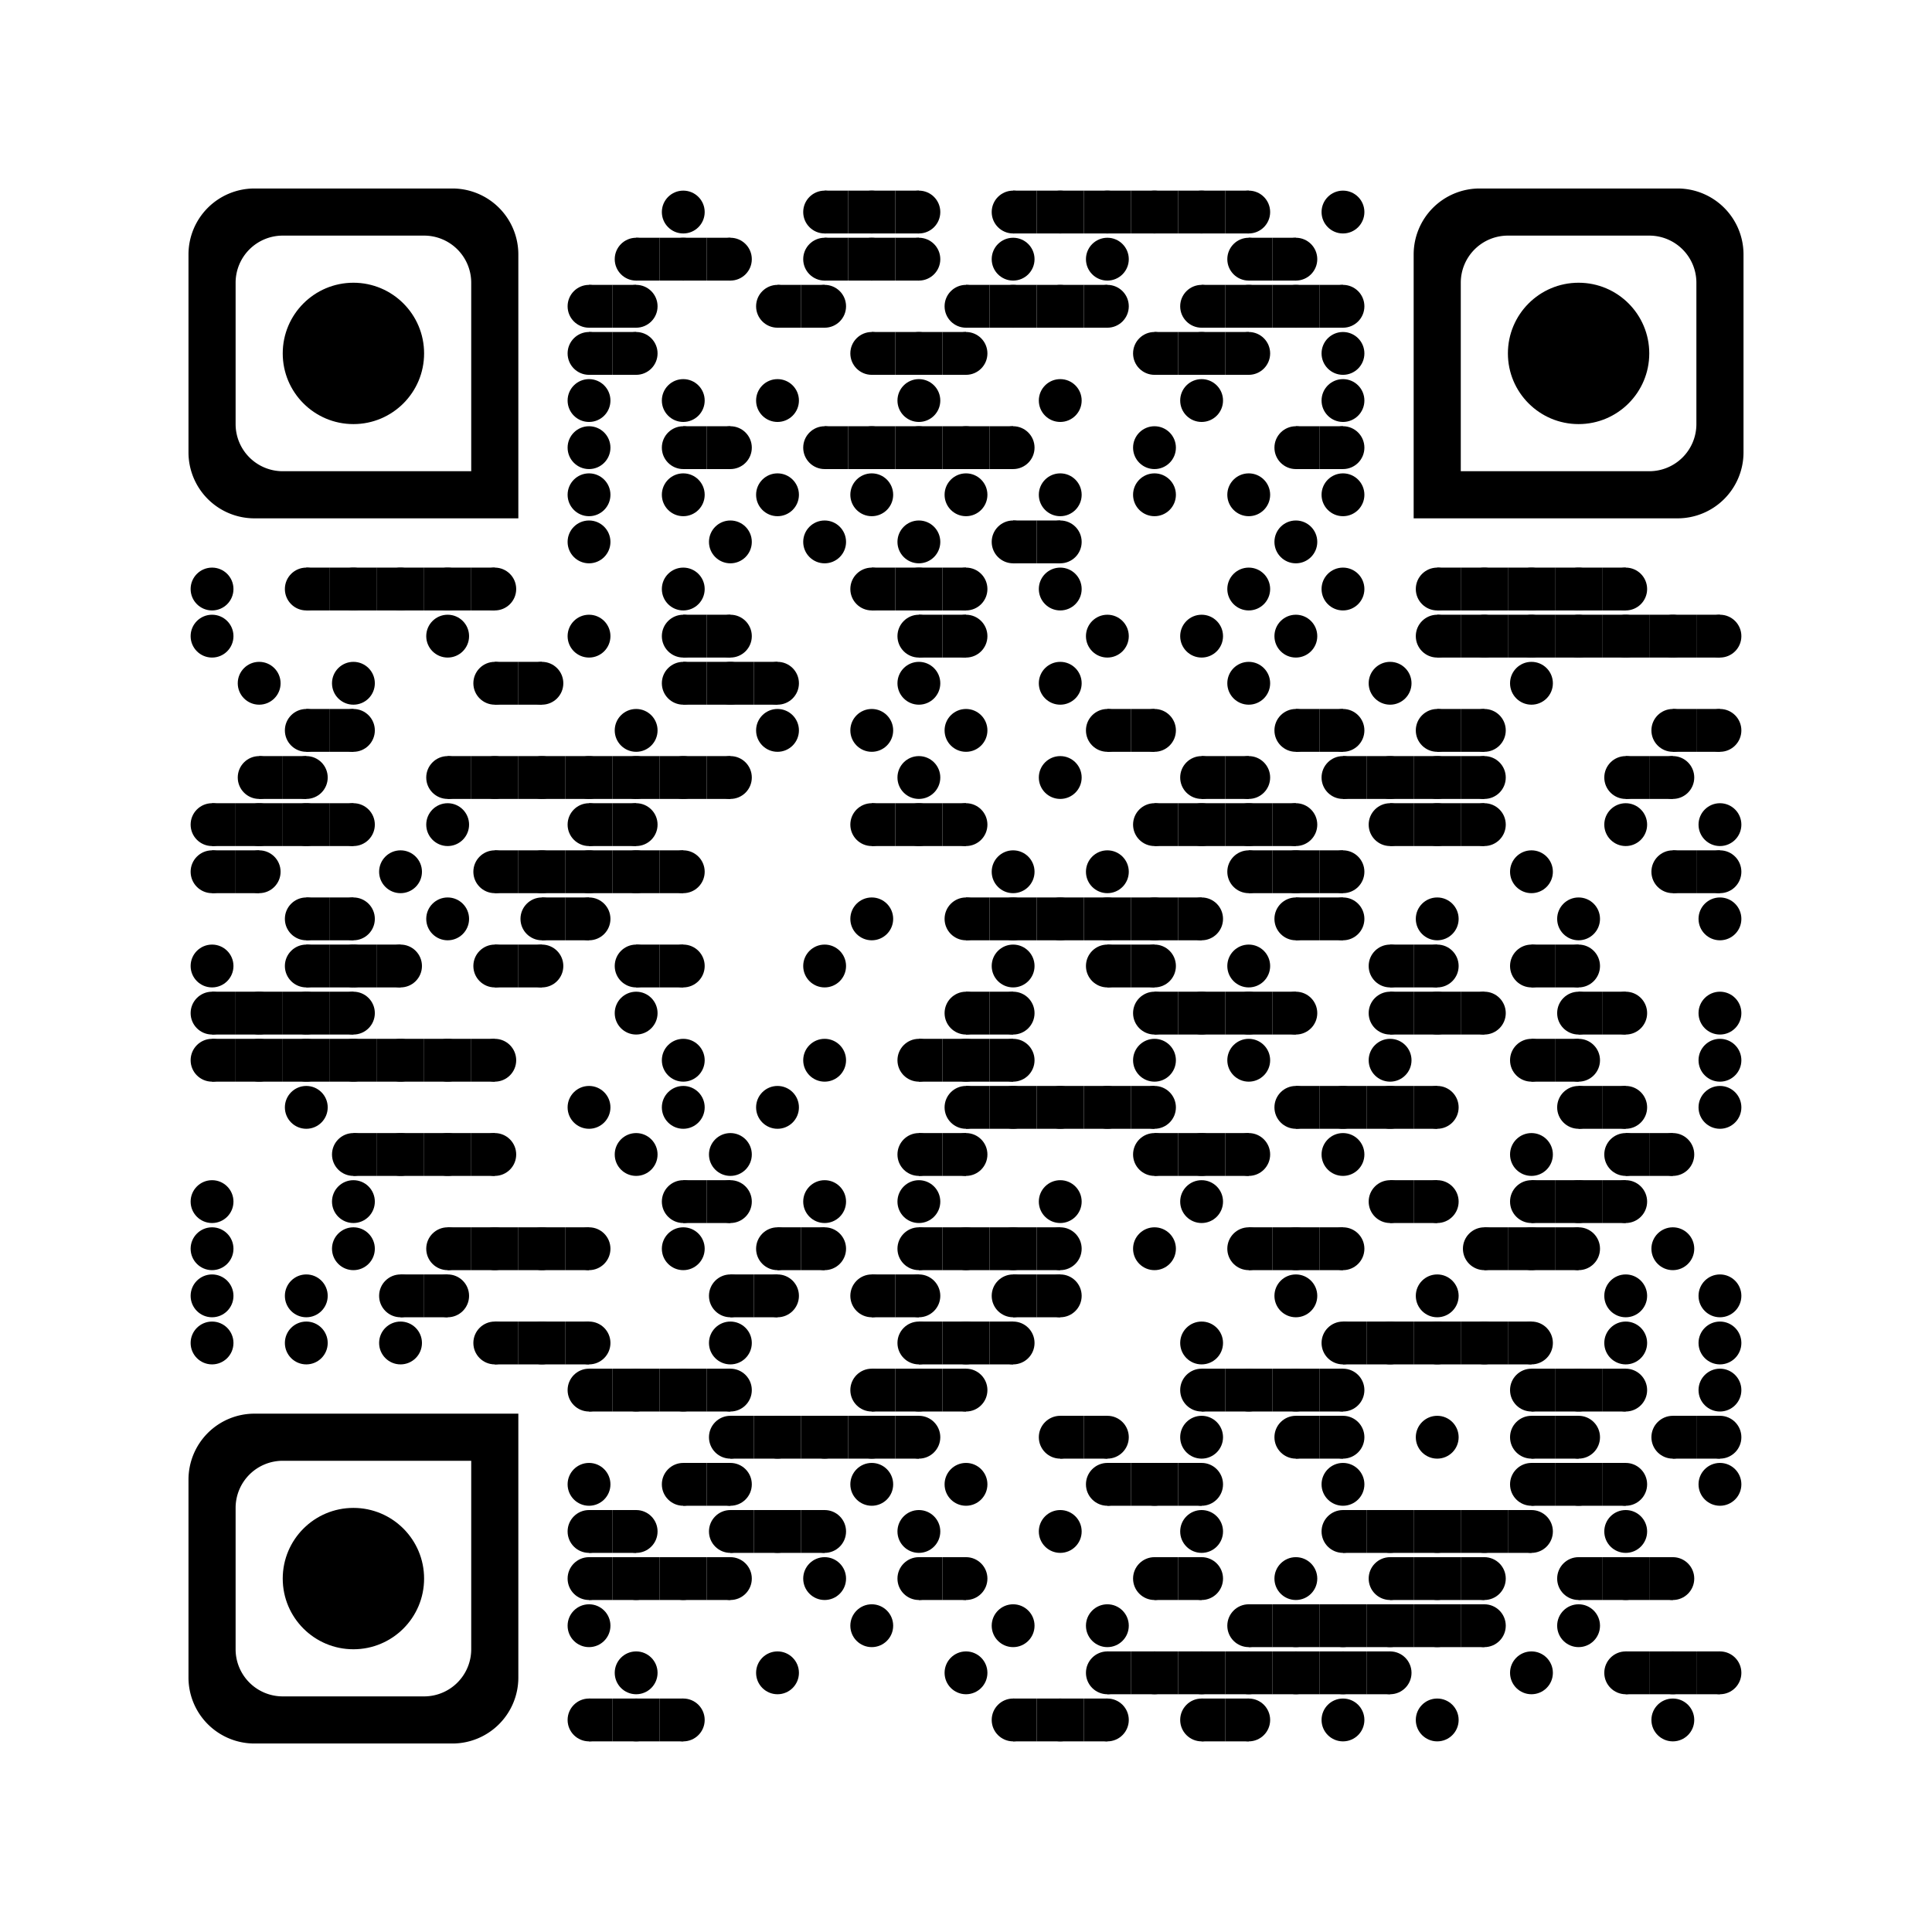 <?xml version="1.0" encoding="utf-8"?>
<svg version="1.1" xmlns="http://www.w3.org/2000/svg" xmlns:xlink="http://www.w3.org/1999/xlink" width="1000" height="1000" viewBox="0 0 1000 1000" enable-background="new 0 0 1000 1000" xml:space="preserve"><rect x="0" y="0" width="1000" height="1000" fill="#808080" stroke="none"/><g transform="translate(0,0) scale(1.0,1.0)" width="1000" height="1000"><svg width="1000" height="1000" viewBox="0 0 820 820" enable-background="new 0 0 1000 1000" xml:space="preserve"><rect x="0" y="0" width="820" height="820" fill="rgb(255,255,255)" opacity="1.0" /><circle cx="290.0" cy="90.0" rx="10.0" r="9.091" fill="rgb(0,0,0)" opacity="1.0" /><circle cx="350.0" cy="90.0" rx="10.0" r="9.091" fill="rgb(0,0,0)" opacity="1.0" /><rect x="350.0" y="80.909" width="10.0" height="18.182" fill="rgb(0,0,0)" opacity="1.0" /><circle cx="370.0" cy="90.0" rx="10.0" r="9.091" fill="rgb(0,0,0)" opacity="1.0" /><rect x="360.0" y="80.909" width="10.0" height="18.182" fill="rgb(0,0,0)" opacity="1.0" /><rect x="370.0" y="80.909" width="10.0" height="18.182" fill="rgb(0,0,0)" opacity="1.0" /><circle cx="390.0" cy="90.0" rx="10.0" r="9.091" fill="rgb(0,0,0)" opacity="1.0" /><rect x="380.0" y="80.909" width="10.0" height="18.182" fill="rgb(0,0,0)" opacity="1.0" /><circle cx="430.0" cy="90.0" rx="10.0" r="9.091" fill="rgb(0,0,0)" opacity="1.0" /><rect x="430.0" y="80.909" width="10.0" height="18.182" fill="rgb(0,0,0)" opacity="1.0" /><circle cx="450.0" cy="90.0" rx="10.0" r="9.091" fill="rgb(0,0,0)" opacity="1.0" /><rect x="440.0" y="80.909" width="10.0" height="18.182" fill="rgb(0,0,0)" opacity="1.0" /><rect x="450.0" y="80.909" width="10.0" height="18.182" fill="rgb(0,0,0)" opacity="1.0" /><circle cx="470.0" cy="90.0" rx="10.0" r="9.091" fill="rgb(0,0,0)" opacity="1.0" /><rect x="460.0" y="80.909" width="10.0" height="18.182" fill="rgb(0,0,0)" opacity="1.0" /><rect x="470.0" y="80.909" width="10.0" height="18.182" fill="rgb(0,0,0)" opacity="1.0" /><circle cx="490.0" cy="90.0" rx="10.0" r="9.091" fill="rgb(0,0,0)" opacity="1.0" /><rect x="480.0" y="80.909" width="10.0" height="18.182" fill="rgb(0,0,0)" opacity="1.0" /><rect x="490.0" y="80.909" width="10.0" height="18.182" fill="rgb(0,0,0)" opacity="1.0" /><circle cx="510.0" cy="90.0" rx="10.0" r="9.091" fill="rgb(0,0,0)" opacity="1.0" /><rect x="500.0" y="80.909" width="10.0" height="18.182" fill="rgb(0,0,0)" opacity="1.0" /><rect x="510.0" y="80.909" width="10.0" height="18.182" fill="rgb(0,0,0)" opacity="1.0" /><circle cx="530.0" cy="90.0" rx="10.0" r="9.091" fill="rgb(0,0,0)" opacity="1.0" /><rect x="520.0" y="80.909" width="10.0" height="18.182" fill="rgb(0,0,0)" opacity="1.0" /><circle cx="570.0" cy="90.0" rx="10.0" r="9.091" fill="rgb(0,0,0)" opacity="1.0" /><circle cx="270.0" cy="110.0" rx="10.0" r="9.091" fill="rgb(0,0,0)" opacity="1.0" /><rect x="270.0" y="100.909" width="10.0" height="18.182" fill="rgb(0,0,0)" opacity="1.0" /><circle cx="290.0" cy="110.0" rx="10.0" r="9.091" fill="rgb(0,0,0)" opacity="1.0" /><rect x="280.0" y="100.909" width="10.0" height="18.182" fill="rgb(0,0,0)" opacity="1.0" /><rect x="290.0" y="100.909" width="10.0" height="18.182" fill="rgb(0,0,0)" opacity="1.0" /><circle cx="310.0" cy="110.0" rx="10.0" r="9.091" fill="rgb(0,0,0)" opacity="1.0" /><rect x="300.0" y="100.909" width="10.0" height="18.182" fill="rgb(0,0,0)" opacity="1.0" /><circle cx="350.0" cy="110.0" rx="10.0" r="9.091" fill="rgb(0,0,0)" opacity="1.0" /><rect x="350.0" y="100.909" width="10.0" height="18.182" fill="rgb(0,0,0)" opacity="1.0" /><circle cx="370.0" cy="110.0" rx="10.0" r="9.091" fill="rgb(0,0,0)" opacity="1.0" /><rect x="360.0" y="100.909" width="10.0" height="18.182" fill="rgb(0,0,0)" opacity="1.0" /><rect x="370.0" y="100.909" width="10.0" height="18.182" fill="rgb(0,0,0)" opacity="1.0" /><circle cx="390.0" cy="110.0" rx="10.0" r="9.091" fill="rgb(0,0,0)" opacity="1.0" /><rect x="380.0" y="100.909" width="10.0" height="18.182" fill="rgb(0,0,0)" opacity="1.0" /><circle cx="430.0" cy="110.0" rx="10.0" r="9.091" fill="rgb(0,0,0)" opacity="1.0" /><circle cx="470.0" cy="110.0" rx="10.0" r="9.091" fill="rgb(0,0,0)" opacity="1.0" /><circle cx="530.0" cy="110.0" rx="10.0" r="9.091" fill="rgb(0,0,0)" opacity="1.0" /><rect x="530.0" y="100.909" width="10.0" height="18.182" fill="rgb(0,0,0)" opacity="1.0" /><circle cx="550.0" cy="110.0" rx="10.0" r="9.091" fill="rgb(0,0,0)" opacity="1.0" /><rect x="540.0" y="100.909" width="10.0" height="18.182" fill="rgb(0,0,0)" opacity="1.0" /><circle cx="250.0" cy="130.0" rx="10.0" r="9.091" fill="rgb(0,0,0)" opacity="1.0" /><rect x="250.0" y="120.909" width="10.0" height="18.182" fill="rgb(0,0,0)" opacity="1.0" /><circle cx="270.0" cy="130.0" rx="10.0" r="9.091" fill="rgb(0,0,0)" opacity="1.0" /><rect x="260.0" y="120.909" width="10.0" height="18.182" fill="rgb(0,0,0)" opacity="1.0" /><circle cx="330.0" cy="130.0" rx="10.0" r="9.091" fill="rgb(0,0,0)" opacity="1.0" /><rect x="330.0" y="120.909" width="10.0" height="18.182" fill="rgb(0,0,0)" opacity="1.0" /><circle cx="350.0" cy="130.0" rx="10.0" r="9.091" fill="rgb(0,0,0)" opacity="1.0" /><rect x="340.0" y="120.909" width="10.0" height="18.182" fill="rgb(0,0,0)" opacity="1.0" /><circle cx="410.0" cy="130.0" rx="10.0" r="9.091" fill="rgb(0,0,0)" opacity="1.0" /><rect x="410.0" y="120.909" width="10.0" height="18.182" fill="rgb(0,0,0)" opacity="1.0" /><circle cx="430.0" cy="130.0" rx="10.0" r="9.091" fill="rgb(0,0,0)" opacity="1.0" /><rect x="420.0" y="120.909" width="10.0" height="18.182" fill="rgb(0,0,0)" opacity="1.0" /><rect x="430.0" y="120.909" width="10.0" height="18.182" fill="rgb(0,0,0)" opacity="1.0" /><circle cx="450.0" cy="130.0" rx="10.0" r="9.091" fill="rgb(0,0,0)" opacity="1.0" /><rect x="440.0" y="120.909" width="10.0" height="18.182" fill="rgb(0,0,0)" opacity="1.0" /><rect x="450.0" y="120.909" width="10.0" height="18.182" fill="rgb(0,0,0)" opacity="1.0" /><circle cx="470.0" cy="130.0" rx="10.0" r="9.091" fill="rgb(0,0,0)" opacity="1.0" /><rect x="460.0" y="120.909" width="10.0" height="18.182" fill="rgb(0,0,0)" opacity="1.0" /><circle cx="510.0" cy="130.0" rx="10.0" r="9.091" fill="rgb(0,0,0)" opacity="1.0" /><rect x="510.0" y="120.909" width="10.0" height="18.182" fill="rgb(0,0,0)" opacity="1.0" /><circle cx="530.0" cy="130.0" rx="10.0" r="9.091" fill="rgb(0,0,0)" opacity="1.0" /><rect x="520.0" y="120.909" width="10.0" height="18.182" fill="rgb(0,0,0)" opacity="1.0" /><rect x="530.0" y="120.909" width="10.0" height="18.182" fill="rgb(0,0,0)" opacity="1.0" /><circle cx="550.0" cy="130.0" rx="10.0" r="9.091" fill="rgb(0,0,0)" opacity="1.0" /><rect x="540.0" y="120.909" width="10.0" height="18.182" fill="rgb(0,0,0)" opacity="1.0" /><rect x="550.0" y="120.909" width="10.0" height="18.182" fill="rgb(0,0,0)" opacity="1.0" /><circle cx="570.0" cy="130.0" rx="10.0" r="9.091" fill="rgb(0,0,0)" opacity="1.0" /><rect x="560.0" y="120.909" width="10.0" height="18.182" fill="rgb(0,0,0)" opacity="1.0" /><circle cx="250.0" cy="150.0" rx="10.0" r="9.091" fill="rgb(0,0,0)" opacity="1.0" /><rect x="250.0" y="140.909" width="10.0" height="18.182" fill="rgb(0,0,0)" opacity="1.0" /><circle cx="270.0" cy="150.0" rx="10.0" r="9.091" fill="rgb(0,0,0)" opacity="1.0" /><rect x="260.0" y="140.909" width="10.0" height="18.182" fill="rgb(0,0,0)" opacity="1.0" /><circle cx="370.0" cy="150.0" rx="10.0" r="9.091" fill="rgb(0,0,0)" opacity="1.0" /><rect x="370.0" y="140.909" width="10.0" height="18.182" fill="rgb(0,0,0)" opacity="1.0" /><circle cx="390.0" cy="150.0" rx="10.0" r="9.091" fill="rgb(0,0,0)" opacity="1.0" /><rect x="380.0" y="140.909" width="10.0" height="18.182" fill="rgb(0,0,0)" opacity="1.0" /><rect x="390.0" y="140.909" width="10.0" height="18.182" fill="rgb(0,0,0)" opacity="1.0" /><circle cx="410.0" cy="150.0" rx="10.0" r="9.091" fill="rgb(0,0,0)" opacity="1.0" /><rect x="400.0" y="140.909" width="10.0" height="18.182" fill="rgb(0,0,0)" opacity="1.0" /><circle cx="490.0" cy="150.0" rx="10.0" r="9.091" fill="rgb(0,0,0)" opacity="1.0" /><rect x="490.0" y="140.909" width="10.0" height="18.182" fill="rgb(0,0,0)" opacity="1.0" /><circle cx="510.0" cy="150.0" rx="10.0" r="9.091" fill="rgb(0,0,0)" opacity="1.0" /><rect x="500.0" y="140.909" width="10.0" height="18.182" fill="rgb(0,0,0)" opacity="1.0" /><rect x="510.0" y="140.909" width="10.0" height="18.182" fill="rgb(0,0,0)" opacity="1.0" /><circle cx="530.0" cy="150.0" rx="10.0" r="9.091" fill="rgb(0,0,0)" opacity="1.0" /><rect x="520.0" y="140.909" width="10.0" height="18.182" fill="rgb(0,0,0)" opacity="1.0" /><circle cx="570.0" cy="150.0" rx="10.0" r="9.091" fill="rgb(0,0,0)" opacity="1.0" /><circle cx="250.0" cy="170.0" rx="10.0" r="9.091" fill="rgb(0,0,0)" opacity="1.0" /><circle cx="290.0" cy="170.0" rx="10.0" r="9.091" fill="rgb(0,0,0)" opacity="1.0" /><circle cx="330.0" cy="170.0" rx="10.0" r="9.091" fill="rgb(0,0,0)" opacity="1.0" /><circle cx="390.0" cy="170.0" rx="10.0" r="9.091" fill="rgb(0,0,0)" opacity="1.0" /><circle cx="450.0" cy="170.0" rx="10.0" r="9.091" fill="rgb(0,0,0)" opacity="1.0" /><circle cx="510.0" cy="170.0" rx="10.0" r="9.091" fill="rgb(0,0,0)" opacity="1.0" /><circle cx="570.0" cy="170.0" rx="10.0" r="9.091" fill="rgb(0,0,0)" opacity="1.0" /><circle cx="250.0" cy="190.0" rx="10.0" r="9.091" fill="rgb(0,0,0)" opacity="1.0" /><circle cx="290.0" cy="190.0" rx="10.0" r="9.091" fill="rgb(0,0,0)" opacity="1.0" /><rect x="290.0" y="180.909" width="10.0" height="18.182" fill="rgb(0,0,0)" opacity="1.0" /><circle cx="310.0" cy="190.0" rx="10.0" r="9.091" fill="rgb(0,0,0)" opacity="1.0" /><rect x="300.0" y="180.909" width="10.0" height="18.182" fill="rgb(0,0,0)" opacity="1.0" /><circle cx="350.0" cy="190.0" rx="10.0" r="9.091" fill="rgb(0,0,0)" opacity="1.0" /><rect x="350.0" y="180.909" width="10.0" height="18.182" fill="rgb(0,0,0)" opacity="1.0" /><circle cx="370.0" cy="190.0" rx="10.0" r="9.091" fill="rgb(0,0,0)" opacity="1.0" /><rect x="360.0" y="180.909" width="10.0" height="18.182" fill="rgb(0,0,0)" opacity="1.0" /><rect x="370.0" y="180.909" width="10.0" height="18.182" fill="rgb(0,0,0)" opacity="1.0" /><circle cx="390.0" cy="190.0" rx="10.0" r="9.091" fill="rgb(0,0,0)" opacity="1.0" /><rect x="380.0" y="180.909" width="10.0" height="18.182" fill="rgb(0,0,0)" opacity="1.0" /><rect x="390.0" y="180.909" width="10.0" height="18.182" fill="rgb(0,0,0)" opacity="1.0" /><circle cx="410.0" cy="190.0" rx="10.0" r="9.091" fill="rgb(0,0,0)" opacity="1.0" /><rect x="400.0" y="180.909" width="10.0" height="18.182" fill="rgb(0,0,0)" opacity="1.0" /><rect x="410.0" y="180.909" width="10.0" height="18.182" fill="rgb(0,0,0)" opacity="1.0" /><circle cx="430.0" cy="190.0" rx="10.0" r="9.091" fill="rgb(0,0,0)" opacity="1.0" /><rect x="420.0" y="180.909" width="10.0" height="18.182" fill="rgb(0,0,0)" opacity="1.0" /><circle cx="490.0" cy="190.0" rx="10.0" r="9.091" fill="rgb(0,0,0)" opacity="1.0" /><circle cx="550.0" cy="190.0" rx="10.0" r="9.091" fill="rgb(0,0,0)" opacity="1.0" /><rect x="550.0" y="180.909" width="10.0" height="18.182" fill="rgb(0,0,0)" opacity="1.0" /><circle cx="570.0" cy="190.0" rx="10.0" r="9.091" fill="rgb(0,0,0)" opacity="1.0" /><rect x="560.0" y="180.909" width="10.0" height="18.182" fill="rgb(0,0,0)" opacity="1.0" /><circle cx="250.0" cy="210.0" rx="10.0" r="9.091" fill="rgb(0,0,0)" opacity="1.0" /><circle cx="290.0" cy="210.0" rx="10.0" r="9.091" fill="rgb(0,0,0)" opacity="1.0" /><circle cx="330.0" cy="210.0" rx="10.0" r="9.091" fill="rgb(0,0,0)" opacity="1.0" /><circle cx="370.0" cy="210.0" rx="10.0" r="9.091" fill="rgb(0,0,0)" opacity="1.0" /><circle cx="410.0" cy="210.0" rx="10.0" r="9.091" fill="rgb(0,0,0)" opacity="1.0" /><circle cx="450.0" cy="210.0" rx="10.0" r="9.091" fill="rgb(0,0,0)" opacity="1.0" /><circle cx="490.0" cy="210.0" rx="10.0" r="9.091" fill="rgb(0,0,0)" opacity="1.0" /><circle cx="530.0" cy="210.0" rx="10.0" r="9.091" fill="rgb(0,0,0)" opacity="1.0" /><circle cx="570.0" cy="210.0" rx="10.0" r="9.091" fill="rgb(0,0,0)" opacity="1.0" /><circle cx="250.0" cy="230.0" rx="10.0" r="9.091" fill="rgb(0,0,0)" opacity="1.0" /><circle cx="310.0" cy="230.0" rx="10.0" r="9.091" fill="rgb(0,0,0)" opacity="1.0" /><circle cx="350.0" cy="230.0" rx="10.0" r="9.091" fill="rgb(0,0,0)" opacity="1.0" /><circle cx="390.0" cy="230.0" rx="10.0" r="9.091" fill="rgb(0,0,0)" opacity="1.0" /><circle cx="430.0" cy="230.0" rx="10.0" r="9.091" fill="rgb(0,0,0)" opacity="1.0" /><rect x="430.0" y="220.909" width="10.0" height="18.182" fill="rgb(0,0,0)" opacity="1.0" /><circle cx="450.0" cy="230.0" rx="10.0" r="9.091" fill="rgb(0,0,0)" opacity="1.0" /><rect x="440.0" y="220.909" width="10.0" height="18.182" fill="rgb(0,0,0)" opacity="1.0" /><circle cx="550.0" cy="230.0" rx="10.0" r="9.091" fill="rgb(0,0,0)" opacity="1.0" /><circle cx="90.0" cy="250.0" rx="10.0" r="9.091" fill="rgb(0,0,0)" opacity="1.0" /><circle cx="130.0" cy="250.0" rx="10.0" r="9.091" fill="rgb(0,0,0)" opacity="1.0" /><rect x="130.0" y="240.909" width="10.0" height="18.182" fill="rgb(0,0,0)" opacity="1.0" /><circle cx="150.0" cy="250.0" rx="10.0" r="9.091" fill="rgb(0,0,0)" opacity="1.0" /><rect x="140.0" y="240.909" width="10.0" height="18.182" fill="rgb(0,0,0)" opacity="1.0" /><rect x="150.0" y="240.909" width="10.0" height="18.182" fill="rgb(0,0,0)" opacity="1.0" /><circle cx="170.0" cy="250.0" rx="10.0" r="9.091" fill="rgb(0,0,0)" opacity="1.0" /><rect x="160.0" y="240.909" width="10.0" height="18.182" fill="rgb(0,0,0)" opacity="1.0" /><rect x="170.0" y="240.909" width="10.0" height="18.182" fill="rgb(0,0,0)" opacity="1.0" /><circle cx="190.0" cy="250.0" rx="10.0" r="9.091" fill="rgb(0,0,0)" opacity="1.0" /><rect x="180.0" y="240.909" width="10.0" height="18.182" fill="rgb(0,0,0)" opacity="1.0" /><rect x="190.0" y="240.909" width="10.0" height="18.182" fill="rgb(0,0,0)" opacity="1.0" /><circle cx="210.0" cy="250.0" rx="10.0" r="9.091" fill="rgb(0,0,0)" opacity="1.0" /><rect x="200.0" y="240.909" width="10.0" height="18.182" fill="rgb(0,0,0)" opacity="1.0" /><circle cx="290.0" cy="250.0" rx="10.0" r="9.091" fill="rgb(0,0,0)" opacity="1.0" /><circle cx="370.0" cy="250.0" rx="10.0" r="9.091" fill="rgb(0,0,0)" opacity="1.0" /><rect x="370.0" y="240.909" width="10.0" height="18.182" fill="rgb(0,0,0)" opacity="1.0" /><circle cx="390.0" cy="250.0" rx="10.0" r="9.091" fill="rgb(0,0,0)" opacity="1.0" /><rect x="380.0" y="240.909" width="10.0" height="18.182" fill="rgb(0,0,0)" opacity="1.0" /><rect x="390.0" y="240.909" width="10.0" height="18.182" fill="rgb(0,0,0)" opacity="1.0" /><circle cx="410.0" cy="250.0" rx="10.0" r="9.091" fill="rgb(0,0,0)" opacity="1.0" /><rect x="400.0" y="240.909" width="10.0" height="18.182" fill="rgb(0,0,0)" opacity="1.0" /><circle cx="450.0" cy="250.0" rx="10.0" r="9.091" fill="rgb(0,0,0)" opacity="1.0" /><circle cx="530.0" cy="250.0" rx="10.0" r="9.091" fill="rgb(0,0,0)" opacity="1.0" /><circle cx="570.0" cy="250.0" rx="10.0" r="9.091" fill="rgb(0,0,0)" opacity="1.0" /><circle cx="610.0" cy="250.0" rx="10.0" r="9.091" fill="rgb(0,0,0)" opacity="1.0" /><rect x="610.0" y="240.909" width="10.0" height="18.182" fill="rgb(0,0,0)" opacity="1.0" /><circle cx="630.0" cy="250.0" rx="10.0" r="9.091" fill="rgb(0,0,0)" opacity="1.0" /><rect x="620.0" y="240.909" width="10.0" height="18.182" fill="rgb(0,0,0)" opacity="1.0" /><rect x="630.0" y="240.909" width="10.0" height="18.182" fill="rgb(0,0,0)" opacity="1.0" /><circle cx="650.0" cy="250.0" rx="10.0" r="9.091" fill="rgb(0,0,0)" opacity="1.0" /><rect x="640.0" y="240.909" width="10.0" height="18.182" fill="rgb(0,0,0)" opacity="1.0" /><rect x="650.0" y="240.909" width="10.0" height="18.182" fill="rgb(0,0,0)" opacity="1.0" /><circle cx="670.0" cy="250.0" rx="10.0" r="9.091" fill="rgb(0,0,0)" opacity="1.0" /><rect x="660.0" y="240.909" width="10.0" height="18.182" fill="rgb(0,0,0)" opacity="1.0" /><rect x="670.0" y="240.909" width="10.0" height="18.182" fill="rgb(0,0,0)" opacity="1.0" /><circle cx="690.0" cy="250.0" rx="10.0" r="9.091" fill="rgb(0,0,0)" opacity="1.0" /><rect x="680.0" y="240.909" width="10.0" height="18.182" fill="rgb(0,0,0)" opacity="1.0" /><circle cx="90.0" cy="270.0" rx="10.0" r="9.091" fill="rgb(0,0,0)" opacity="1.0" /><circle cx="190.0" cy="270.0" rx="10.0" r="9.091" fill="rgb(0,0,0)" opacity="1.0" /><circle cx="250.0" cy="270.0" rx="10.0" r="9.091" fill="rgb(0,0,0)" opacity="1.0" /><circle cx="290.0" cy="270.0" rx="10.0" r="9.091" fill="rgb(0,0,0)" opacity="1.0" /><rect x="290.0" y="260.909" width="10.0" height="18.182" fill="rgb(0,0,0)" opacity="1.0" /><circle cx="310.0" cy="270.0" rx="10.0" r="9.091" fill="rgb(0,0,0)" opacity="1.0" /><rect x="300.0" y="260.909" width="10.0" height="18.182" fill="rgb(0,0,0)" opacity="1.0" /><circle cx="390.0" cy="270.0" rx="10.0" r="9.091" fill="rgb(0,0,0)" opacity="1.0" /><rect x="390.0" y="260.909" width="10.0" height="18.182" fill="rgb(0,0,0)" opacity="1.0" /><circle cx="410.0" cy="270.0" rx="10.0" r="9.091" fill="rgb(0,0,0)" opacity="1.0" /><rect x="400.0" y="260.909" width="10.0" height="18.182" fill="rgb(0,0,0)" opacity="1.0" /><circle cx="470.0" cy="270.0" rx="10.0" r="9.091" fill="rgb(0,0,0)" opacity="1.0" /><circle cx="510.0" cy="270.0" rx="10.0" r="9.091" fill="rgb(0,0,0)" opacity="1.0" /><circle cx="550.0" cy="270.0" rx="10.0" r="9.091" fill="rgb(0,0,0)" opacity="1.0" /><circle cx="610.0" cy="270.0" rx="10.0" r="9.091" fill="rgb(0,0,0)" opacity="1.0" /><rect x="610.0" y="260.909" width="10.0" height="18.182" fill="rgb(0,0,0)" opacity="1.0" /><circle cx="630.0" cy="270.0" rx="10.0" r="9.091" fill="rgb(0,0,0)" opacity="1.0" /><rect x="620.0" y="260.909" width="10.0" height="18.182" fill="rgb(0,0,0)" opacity="1.0" /><rect x="630.0" y="260.909" width="10.0" height="18.182" fill="rgb(0,0,0)" opacity="1.0" /><circle cx="650.0" cy="270.0" rx="10.0" r="9.091" fill="rgb(0,0,0)" opacity="1.0" /><rect x="640.0" y="260.909" width="10.0" height="18.182" fill="rgb(0,0,0)" opacity="1.0" /><rect x="650.0" y="260.909" width="10.0" height="18.182" fill="rgb(0,0,0)" opacity="1.0" /><circle cx="670.0" cy="270.0" rx="10.0" r="9.091" fill="rgb(0,0,0)" opacity="1.0" /><rect x="660.0" y="260.909" width="10.0" height="18.182" fill="rgb(0,0,0)" opacity="1.0" /><rect x="670.0" y="260.909" width="10.0" height="18.182" fill="rgb(0,0,0)" opacity="1.0" /><circle cx="690.0" cy="270.0" rx="10.0" r="9.091" fill="rgb(0,0,0)" opacity="1.0" /><rect x="680.0" y="260.909" width="10.0" height="18.182" fill="rgb(0,0,0)" opacity="1.0" /><rect x="690.0" y="260.909" width="10.0" height="18.182" fill="rgb(0,0,0)" opacity="1.0" /><circle cx="710.0" cy="270.0" rx="10.0" r="9.091" fill="rgb(0,0,0)" opacity="1.0" /><rect x="700.0" y="260.909" width="10.0" height="18.182" fill="rgb(0,0,0)" opacity="1.0" /><rect x="710.0" y="260.909" width="10.0" height="18.182" fill="rgb(0,0,0)" opacity="1.0" /><circle cx="730.0" cy="270.0" rx="10.0" r="9.091" fill="rgb(0,0,0)" opacity="1.0" /><rect x="720.0" y="260.909" width="10.0" height="18.182" fill="rgb(0,0,0)" opacity="1.0" /><circle cx="110.0" cy="290.0" rx="10.0" r="9.091" fill="rgb(0,0,0)" opacity="1.0" /><circle cx="150.0" cy="290.0" rx="10.0" r="9.091" fill="rgb(0,0,0)" opacity="1.0" /><circle cx="210.0" cy="290.0" rx="10.0" r="9.091" fill="rgb(0,0,0)" opacity="1.0" /><rect x="210.0" y="280.909" width="10.0" height="18.182" fill="rgb(0,0,0)" opacity="1.0" /><circle cx="230.0" cy="290.0" rx="10.0" r="9.091" fill="rgb(0,0,0)" opacity="1.0" /><rect x="220.0" y="280.909" width="10.0" height="18.182" fill="rgb(0,0,0)" opacity="1.0" /><circle cx="290.0" cy="290.0" rx="10.0" r="9.091" fill="rgb(0,0,0)" opacity="1.0" /><rect x="290.0" y="280.909" width="10.0" height="18.182" fill="rgb(0,0,0)" opacity="1.0" /><circle cx="310.0" cy="290.0" rx="10.0" r="9.091" fill="rgb(0,0,0)" opacity="1.0" /><rect x="300.0" y="280.909" width="10.0" height="18.182" fill="rgb(0,0,0)" opacity="1.0" /><rect x="310.0" y="280.909" width="10.0" height="18.182" fill="rgb(0,0,0)" opacity="1.0" /><circle cx="330.0" cy="290.0" rx="10.0" r="9.091" fill="rgb(0,0,0)" opacity="1.0" /><rect x="320.0" y="280.909" width="10.0" height="18.182" fill="rgb(0,0,0)" opacity="1.0" /><circle cx="390.0" cy="290.0" rx="10.0" r="9.091" fill="rgb(0,0,0)" opacity="1.0" /><circle cx="450.0" cy="290.0" rx="10.0" r="9.091" fill="rgb(0,0,0)" opacity="1.0" /><circle cx="530.0" cy="290.0" rx="10.0" r="9.091" fill="rgb(0,0,0)" opacity="1.0" /><circle cx="590.0" cy="290.0" rx="10.0" r="9.091" fill="rgb(0,0,0)" opacity="1.0" /><circle cx="650.0" cy="290.0" rx="10.0" r="9.091" fill="rgb(0,0,0)" opacity="1.0" /><circle cx="130.0" cy="310.0" rx="10.0" r="9.091" fill="rgb(0,0,0)" opacity="1.0" /><rect x="130.0" y="300.909" width="10.0" height="18.182" fill="rgb(0,0,0)" opacity="1.0" /><circle cx="150.0" cy="310.0" rx="10.0" r="9.091" fill="rgb(0,0,0)" opacity="1.0" /><rect x="140.0" y="300.909" width="10.0" height="18.182" fill="rgb(0,0,0)" opacity="1.0" /><circle cx="270.0" cy="310.0" rx="10.0" r="9.091" fill="rgb(0,0,0)" opacity="1.0" /><circle cx="330.0" cy="310.0" rx="10.0" r="9.091" fill="rgb(0,0,0)" opacity="1.0" /><circle cx="370.0" cy="310.0" rx="10.0" r="9.091" fill="rgb(0,0,0)" opacity="1.0" /><circle cx="410.0" cy="310.0" rx="10.0" r="9.091" fill="rgb(0,0,0)" opacity="1.0" /><circle cx="470.0" cy="310.0" rx="10.0" r="9.091" fill="rgb(0,0,0)" opacity="1.0" /><rect x="470.0" y="300.909" width="10.0" height="18.182" fill="rgb(0,0,0)" opacity="1.0" /><circle cx="490.0" cy="310.0" rx="10.0" r="9.091" fill="rgb(0,0,0)" opacity="1.0" /><rect x="480.0" y="300.909" width="10.0" height="18.182" fill="rgb(0,0,0)" opacity="1.0" /><circle cx="550.0" cy="310.0" rx="10.0" r="9.091" fill="rgb(0,0,0)" opacity="1.0" /><rect x="550.0" y="300.909" width="10.0" height="18.182" fill="rgb(0,0,0)" opacity="1.0" /><circle cx="570.0" cy="310.0" rx="10.0" r="9.091" fill="rgb(0,0,0)" opacity="1.0" /><rect x="560.0" y="300.909" width="10.0" height="18.182" fill="rgb(0,0,0)" opacity="1.0" /><circle cx="610.0" cy="310.0" rx="10.0" r="9.091" fill="rgb(0,0,0)" opacity="1.0" /><rect x="610.0" y="300.909" width="10.0" height="18.182" fill="rgb(0,0,0)" opacity="1.0" /><circle cx="630.0" cy="310.0" rx="10.0" r="9.091" fill="rgb(0,0,0)" opacity="1.0" /><rect x="620.0" y="300.909" width="10.0" height="18.182" fill="rgb(0,0,0)" opacity="1.0" /><circle cx="710.0" cy="310.0" rx="10.0" r="9.091" fill="rgb(0,0,0)" opacity="1.0" /><rect x="710.0" y="300.909" width="10.0" height="18.182" fill="rgb(0,0,0)" opacity="1.0" /><circle cx="730.0" cy="310.0" rx="10.0" r="9.091" fill="rgb(0,0,0)" opacity="1.0" /><rect x="720.0" y="300.909" width="10.0" height="18.182" fill="rgb(0,0,0)" opacity="1.0" /><circle cx="110.0" cy="330.0" rx="10.0" r="9.091" fill="rgb(0,0,0)" opacity="1.0" /><rect x="110.0" y="320.909" width="10.0" height="18.182" fill="rgb(0,0,0)" opacity="1.0" /><circle cx="130.0" cy="330.0" rx="10.0" r="9.091" fill="rgb(0,0,0)" opacity="1.0" /><rect x="120.0" y="320.909" width="10.0" height="18.182" fill="rgb(0,0,0)" opacity="1.0" /><circle cx="190.0" cy="330.0" rx="10.0" r="9.091" fill="rgb(0,0,0)" opacity="1.0" /><rect x="190.0" y="320.909" width="10.0" height="18.182" fill="rgb(0,0,0)" opacity="1.0" /><circle cx="210.0" cy="330.0" rx="10.0" r="9.091" fill="rgb(0,0,0)" opacity="1.0" /><rect x="200.0" y="320.909" width="10.0" height="18.182" fill="rgb(0,0,0)" opacity="1.0" /><rect x="210.0" y="320.909" width="10.0" height="18.182" fill="rgb(0,0,0)" opacity="1.0" /><circle cx="230.0" cy="330.0" rx="10.0" r="9.091" fill="rgb(0,0,0)" opacity="1.0" /><rect x="220.0" y="320.909" width="10.0" height="18.182" fill="rgb(0,0,0)" opacity="1.0" /><rect x="230.0" y="320.909" width="10.0" height="18.182" fill="rgb(0,0,0)" opacity="1.0" /><circle cx="250.0" cy="330.0" rx="10.0" r="9.091" fill="rgb(0,0,0)" opacity="1.0" /><rect x="240.0" y="320.909" width="10.0" height="18.182" fill="rgb(0,0,0)" opacity="1.0" /><rect x="250.0" y="320.909" width="10.0" height="18.182" fill="rgb(0,0,0)" opacity="1.0" /><circle cx="270.0" cy="330.0" rx="10.0" r="9.091" fill="rgb(0,0,0)" opacity="1.0" /><rect x="260.0" y="320.909" width="10.0" height="18.182" fill="rgb(0,0,0)" opacity="1.0" /><rect x="270.0" y="320.909" width="10.0" height="18.182" fill="rgb(0,0,0)" opacity="1.0" /><circle cx="290.0" cy="330.0" rx="10.0" r="9.091" fill="rgb(0,0,0)" opacity="1.0" /><rect x="280.0" y="320.909" width="10.0" height="18.182" fill="rgb(0,0,0)" opacity="1.0" /><rect x="290.0" y="320.909" width="10.0" height="18.182" fill="rgb(0,0,0)" opacity="1.0" /><circle cx="310.0" cy="330.0" rx="10.0" r="9.091" fill="rgb(0,0,0)" opacity="1.0" /><rect x="300.0" y="320.909" width="10.0" height="18.182" fill="rgb(0,0,0)" opacity="1.0" /><circle cx="390.0" cy="330.0" rx="10.0" r="9.091" fill="rgb(0,0,0)" opacity="1.0" /><circle cx="450.0" cy="330.0" rx="10.0" r="9.091" fill="rgb(0,0,0)" opacity="1.0" /><circle cx="510.0" cy="330.0" rx="10.0" r="9.091" fill="rgb(0,0,0)" opacity="1.0" /><rect x="510.0" y="320.909" width="10.0" height="18.182" fill="rgb(0,0,0)" opacity="1.0" /><circle cx="530.0" cy="330.0" rx="10.0" r="9.091" fill="rgb(0,0,0)" opacity="1.0" /><rect x="520.0" y="320.909" width="10.0" height="18.182" fill="rgb(0,0,0)" opacity="1.0" /><circle cx="570.0" cy="330.0" rx="10.0" r="9.091" fill="rgb(0,0,0)" opacity="1.0" /><rect x="570.0" y="320.909" width="10.0" height="18.182" fill="rgb(0,0,0)" opacity="1.0" /><circle cx="590.0" cy="330.0" rx="10.0" r="9.091" fill="rgb(0,0,0)" opacity="1.0" /><rect x="580.0" y="320.909" width="10.0" height="18.182" fill="rgb(0,0,0)" opacity="1.0" /><rect x="590.0" y="320.909" width="10.0" height="18.182" fill="rgb(0,0,0)" opacity="1.0" /><circle cx="610.0" cy="330.0" rx="10.0" r="9.091" fill="rgb(0,0,0)" opacity="1.0" /><rect x="600.0" y="320.909" width="10.0" height="18.182" fill="rgb(0,0,0)" opacity="1.0" /><rect x="610.0" y="320.909" width="10.0" height="18.182" fill="rgb(0,0,0)" opacity="1.0" /><circle cx="630.0" cy="330.0" rx="10.0" r="9.091" fill="rgb(0,0,0)" opacity="1.0" /><rect x="620.0" y="320.909" width="10.0" height="18.182" fill="rgb(0,0,0)" opacity="1.0" /><circle cx="690.0" cy="330.0" rx="10.0" r="9.091" fill="rgb(0,0,0)" opacity="1.0" /><rect x="690.0" y="320.909" width="10.0" height="18.182" fill="rgb(0,0,0)" opacity="1.0" /><circle cx="710.0" cy="330.0" rx="10.0" r="9.091" fill="rgb(0,0,0)" opacity="1.0" /><rect x="700.0" y="320.909" width="10.0" height="18.182" fill="rgb(0,0,0)" opacity="1.0" /><circle cx="90.0" cy="350.0" rx="10.0" r="9.091" fill="rgb(0,0,0)" opacity="1.0" /><rect x="90.0" y="340.909" width="10.0" height="18.182" fill="rgb(0,0,0)" opacity="1.0" /><circle cx="110.0" cy="350.0" rx="10.0" r="9.091" fill="rgb(0,0,0)" opacity="1.0" /><rect x="100.0" y="340.909" width="10.0" height="18.182" fill="rgb(0,0,0)" opacity="1.0" /><rect x="110.0" y="340.909" width="10.0" height="18.182" fill="rgb(0,0,0)" opacity="1.0" /><circle cx="130.0" cy="350.0" rx="10.0" r="9.091" fill="rgb(0,0,0)" opacity="1.0" /><rect x="120.0" y="340.909" width="10.0" height="18.182" fill="rgb(0,0,0)" opacity="1.0" /><rect x="130.0" y="340.909" width="10.0" height="18.182" fill="rgb(0,0,0)" opacity="1.0" /><circle cx="150.0" cy="350.0" rx="10.0" r="9.091" fill="rgb(0,0,0)" opacity="1.0" /><rect x="140.0" y="340.909" width="10.0" height="18.182" fill="rgb(0,0,0)" opacity="1.0" /><circle cx="190.0" cy="350.0" rx="10.0" r="9.091" fill="rgb(0,0,0)" opacity="1.0" /><circle cx="250.0" cy="350.0" rx="10.0" r="9.091" fill="rgb(0,0,0)" opacity="1.0" /><rect x="250.0" y="340.909" width="10.0" height="18.182" fill="rgb(0,0,0)" opacity="1.0" /><circle cx="270.0" cy="350.0" rx="10.0" r="9.091" fill="rgb(0,0,0)" opacity="1.0" /><rect x="260.0" y="340.909" width="10.0" height="18.182" fill="rgb(0,0,0)" opacity="1.0" /><circle cx="370.0" cy="350.0" rx="10.0" r="9.091" fill="rgb(0,0,0)" opacity="1.0" /><rect x="370.0" y="340.909" width="10.0" height="18.182" fill="rgb(0,0,0)" opacity="1.0" /><circle cx="390.0" cy="350.0" rx="10.0" r="9.091" fill="rgb(0,0,0)" opacity="1.0" /><rect x="380.0" y="340.909" width="10.0" height="18.182" fill="rgb(0,0,0)" opacity="1.0" /><rect x="390.0" y="340.909" width="10.0" height="18.182" fill="rgb(0,0,0)" opacity="1.0" /><circle cx="410.0" cy="350.0" rx="10.0" r="9.091" fill="rgb(0,0,0)" opacity="1.0" /><rect x="400.0" y="340.909" width="10.0" height="18.182" fill="rgb(0,0,0)" opacity="1.0" /><circle cx="490.0" cy="350.0" rx="10.0" r="9.091" fill="rgb(0,0,0)" opacity="1.0" /><rect x="490.0" y="340.909" width="10.0" height="18.182" fill="rgb(0,0,0)" opacity="1.0" /><circle cx="510.0" cy="350.0" rx="10.0" r="9.091" fill="rgb(0,0,0)" opacity="1.0" /><rect x="500.0" y="340.909" width="10.0" height="18.182" fill="rgb(0,0,0)" opacity="1.0" /><rect x="510.0" y="340.909" width="10.0" height="18.182" fill="rgb(0,0,0)" opacity="1.0" /><circle cx="530.0" cy="350.0" rx="10.0" r="9.091" fill="rgb(0,0,0)" opacity="1.0" /><rect x="520.0" y="340.909" width="10.0" height="18.182" fill="rgb(0,0,0)" opacity="1.0" /><rect x="530.0" y="340.909" width="10.0" height="18.182" fill="rgb(0,0,0)" opacity="1.0" /><circle cx="550.0" cy="350.0" rx="10.0" r="9.091" fill="rgb(0,0,0)" opacity="1.0" /><rect x="540.0" y="340.909" width="10.0" height="18.182" fill="rgb(0,0,0)" opacity="1.0" /><circle cx="590.0" cy="350.0" rx="10.0" r="9.091" fill="rgb(0,0,0)" opacity="1.0" /><rect x="590.0" y="340.909" width="10.0" height="18.182" fill="rgb(0,0,0)" opacity="1.0" /><circle cx="610.0" cy="350.0" rx="10.0" r="9.091" fill="rgb(0,0,0)" opacity="1.0" /><rect x="600.0" y="340.909" width="10.0" height="18.182" fill="rgb(0,0,0)" opacity="1.0" /><rect x="610.0" y="340.909" width="10.0" height="18.182" fill="rgb(0,0,0)" opacity="1.0" /><circle cx="630.0" cy="350.0" rx="10.0" r="9.091" fill="rgb(0,0,0)" opacity="1.0" /><rect x="620.0" y="340.909" width="10.0" height="18.182" fill="rgb(0,0,0)" opacity="1.0" /><circle cx="690.0" cy="350.0" rx="10.0" r="9.091" fill="rgb(0,0,0)" opacity="1.0" /><circle cx="730.0" cy="350.0" rx="10.0" r="9.091" fill="rgb(0,0,0)" opacity="1.0" /><circle cx="90.0" cy="370.0" rx="10.0" r="9.091" fill="rgb(0,0,0)" opacity="1.0" /><rect x="90.0" y="360.909" width="10.0" height="18.182" fill="rgb(0,0,0)" opacity="1.0" /><circle cx="110.0" cy="370.0" rx="10.0" r="9.091" fill="rgb(0,0,0)" opacity="1.0" /><rect x="100.0" y="360.909" width="10.0" height="18.182" fill="rgb(0,0,0)" opacity="1.0" /><circle cx="170.0" cy="370.0" rx="10.0" r="9.091" fill="rgb(0,0,0)" opacity="1.0" /><circle cx="210.0" cy="370.0" rx="10.0" r="9.091" fill="rgb(0,0,0)" opacity="1.0" /><rect x="210.0" y="360.909" width="10.0" height="18.182" fill="rgb(0,0,0)" opacity="1.0" /><circle cx="230.0" cy="370.0" rx="10.0" r="9.091" fill="rgb(0,0,0)" opacity="1.0" /><rect x="220.0" y="360.909" width="10.0" height="18.182" fill="rgb(0,0,0)" opacity="1.0" /><rect x="230.0" y="360.909" width="10.0" height="18.182" fill="rgb(0,0,0)" opacity="1.0" /><circle cx="250.0" cy="370.0" rx="10.0" r="9.091" fill="rgb(0,0,0)" opacity="1.0" /><rect x="240.0" y="360.909" width="10.0" height="18.182" fill="rgb(0,0,0)" opacity="1.0" /><rect x="250.0" y="360.909" width="10.0" height="18.182" fill="rgb(0,0,0)" opacity="1.0" /><circle cx="270.0" cy="370.0" rx="10.0" r="9.091" fill="rgb(0,0,0)" opacity="1.0" /><rect x="260.0" y="360.909" width="10.0" height="18.182" fill="rgb(0,0,0)" opacity="1.0" /><rect x="270.0" y="360.909" width="10.0" height="18.182" fill="rgb(0,0,0)" opacity="1.0" /><circle cx="290.0" cy="370.0" rx="10.0" r="9.091" fill="rgb(0,0,0)" opacity="1.0" /><rect x="280.0" y="360.909" width="10.0" height="18.182" fill="rgb(0,0,0)" opacity="1.0" /><circle cx="430.0" cy="370.0" rx="10.0" r="9.091" fill="rgb(0,0,0)" opacity="1.0" /><circle cx="470.0" cy="370.0" rx="10.0" r="9.091" fill="rgb(0,0,0)" opacity="1.0" /><circle cx="530.0" cy="370.0" rx="10.0" r="9.091" fill="rgb(0,0,0)" opacity="1.0" /><rect x="530.0" y="360.909" width="10.0" height="18.182" fill="rgb(0,0,0)" opacity="1.0" /><circle cx="550.0" cy="370.0" rx="10.0" r="9.091" fill="rgb(0,0,0)" opacity="1.0" /><rect x="540.0" y="360.909" width="10.0" height="18.182" fill="rgb(0,0,0)" opacity="1.0" /><rect x="550.0" y="360.909" width="10.0" height="18.182" fill="rgb(0,0,0)" opacity="1.0" /><circle cx="570.0" cy="370.0" rx="10.0" r="9.091" fill="rgb(0,0,0)" opacity="1.0" /><rect x="560.0" y="360.909" width="10.0" height="18.182" fill="rgb(0,0,0)" opacity="1.0" /><circle cx="650.0" cy="370.0" rx="10.0" r="9.091" fill="rgb(0,0,0)" opacity="1.0" /><circle cx="710.0" cy="370.0" rx="10.0" r="9.091" fill="rgb(0,0,0)" opacity="1.0" /><rect x="710.0" y="360.909" width="10.0" height="18.182" fill="rgb(0,0,0)" opacity="1.0" /><circle cx="730.0" cy="370.0" rx="10.0" r="9.091" fill="rgb(0,0,0)" opacity="1.0" /><rect x="720.0" y="360.909" width="10.0" height="18.182" fill="rgb(0,0,0)" opacity="1.0" /><circle cx="130.0" cy="390.0" rx="10.0" r="9.091" fill="rgb(0,0,0)" opacity="1.0" /><rect x="130.0" y="380.909" width="10.0" height="18.182" fill="rgb(0,0,0)" opacity="1.0" /><circle cx="150.0" cy="390.0" rx="10.0" r="9.091" fill="rgb(0,0,0)" opacity="1.0" /><rect x="140.0" y="380.909" width="10.0" height="18.182" fill="rgb(0,0,0)" opacity="1.0" /><circle cx="190.0" cy="390.0" rx="10.0" r="9.091" fill="rgb(0,0,0)" opacity="1.0" /><circle cx="230.0" cy="390.0" rx="10.0" r="9.091" fill="rgb(0,0,0)" opacity="1.0" /><rect x="230.0" y="380.909" width="10.0" height="18.182" fill="rgb(0,0,0)" opacity="1.0" /><circle cx="250.0" cy="390.0" rx="10.0" r="9.091" fill="rgb(0,0,0)" opacity="1.0" /><rect x="240.0" y="380.909" width="10.0" height="18.182" fill="rgb(0,0,0)" opacity="1.0" /><circle cx="370.0" cy="390.0" rx="10.0" r="9.091" fill="rgb(0,0,0)" opacity="1.0" /><circle cx="410.0" cy="390.0" rx="10.0" r="9.091" fill="rgb(0,0,0)" opacity="1.0" /><rect x="410.0" y="380.909" width="10.0" height="18.182" fill="rgb(0,0,0)" opacity="1.0" /><circle cx="430.0" cy="390.0" rx="10.0" r="9.091" fill="rgb(0,0,0)" opacity="1.0" /><rect x="420.0" y="380.909" width="10.0" height="18.182" fill="rgb(0,0,0)" opacity="1.0" /><rect x="430.0" y="380.909" width="10.0" height="18.182" fill="rgb(0,0,0)" opacity="1.0" /><circle cx="450.0" cy="390.0" rx="10.0" r="9.091" fill="rgb(0,0,0)" opacity="1.0" /><rect x="440.0" y="380.909" width="10.0" height="18.182" fill="rgb(0,0,0)" opacity="1.0" /><rect x="450.0" y="380.909" width="10.0" height="18.182" fill="rgb(0,0,0)" opacity="1.0" /><circle cx="470.0" cy="390.0" rx="10.0" r="9.091" fill="rgb(0,0,0)" opacity="1.0" /><rect x="460.0" y="380.909" width="10.0" height="18.182" fill="rgb(0,0,0)" opacity="1.0" /><rect x="470.0" y="380.909" width="10.0" height="18.182" fill="rgb(0,0,0)" opacity="1.0" /><circle cx="490.0" cy="390.0" rx="10.0" r="9.091" fill="rgb(0,0,0)" opacity="1.0" /><rect x="480.0" y="380.909" width="10.0" height="18.182" fill="rgb(0,0,0)" opacity="1.0" /><rect x="490.0" y="380.909" width="10.0" height="18.182" fill="rgb(0,0,0)" opacity="1.0" /><circle cx="510.0" cy="390.0" rx="10.0" r="9.091" fill="rgb(0,0,0)" opacity="1.0" /><rect x="500.0" y="380.909" width="10.0" height="18.182" fill="rgb(0,0,0)" opacity="1.0" /><circle cx="550.0" cy="390.0" rx="10.0" r="9.091" fill="rgb(0,0,0)" opacity="1.0" /><rect x="550.0" y="380.909" width="10.0" height="18.182" fill="rgb(0,0,0)" opacity="1.0" /><circle cx="570.0" cy="390.0" rx="10.0" r="9.091" fill="rgb(0,0,0)" opacity="1.0" /><rect x="560.0" y="380.909" width="10.0" height="18.182" fill="rgb(0,0,0)" opacity="1.0" /><circle cx="610.0" cy="390.0" rx="10.0" r="9.091" fill="rgb(0,0,0)" opacity="1.0" /><circle cx="670.0" cy="390.0" rx="10.0" r="9.091" fill="rgb(0,0,0)" opacity="1.0" /><circle cx="730.0" cy="390.0" rx="10.0" r="9.091" fill="rgb(0,0,0)" opacity="1.0" /><circle cx="90.0" cy="410.0" rx="10.0" r="9.091" fill="rgb(0,0,0)" opacity="1.0" /><circle cx="130.0" cy="410.0" rx="10.0" r="9.091" fill="rgb(0,0,0)" opacity="1.0" /><rect x="130.0" y="400.909" width="10.0" height="18.182" fill="rgb(0,0,0)" opacity="1.0" /><circle cx="150.0" cy="410.0" rx="10.0" r="9.091" fill="rgb(0,0,0)" opacity="1.0" /><rect x="140.0" y="400.909" width="10.0" height="18.182" fill="rgb(0,0,0)" opacity="1.0" /><rect x="150.0" y="400.909" width="10.0" height="18.182" fill="rgb(0,0,0)" opacity="1.0" /><circle cx="170.0" cy="410.0" rx="10.0" r="9.091" fill="rgb(0,0,0)" opacity="1.0" /><rect x="160.0" y="400.909" width="10.0" height="18.182" fill="rgb(0,0,0)" opacity="1.0" /><circle cx="210.0" cy="410.0" rx="10.0" r="9.091" fill="rgb(0,0,0)" opacity="1.0" /><rect x="210.0" y="400.909" width="10.0" height="18.182" fill="rgb(0,0,0)" opacity="1.0" /><circle cx="230.0" cy="410.0" rx="10.0" r="9.091" fill="rgb(0,0,0)" opacity="1.0" /><rect x="220.0" y="400.909" width="10.0" height="18.182" fill="rgb(0,0,0)" opacity="1.0" /><circle cx="270.0" cy="410.0" rx="10.0" r="9.091" fill="rgb(0,0,0)" opacity="1.0" /><rect x="270.0" y="400.909" width="10.0" height="18.182" fill="rgb(0,0,0)" opacity="1.0" /><circle cx="290.0" cy="410.0" rx="10.0" r="9.091" fill="rgb(0,0,0)" opacity="1.0" /><rect x="280.0" y="400.909" width="10.0" height="18.182" fill="rgb(0,0,0)" opacity="1.0" /><circle cx="350.0" cy="410.0" rx="10.0" r="9.091" fill="rgb(0,0,0)" opacity="1.0" /><circle cx="430.0" cy="410.0" rx="10.0" r="9.091" fill="rgb(0,0,0)" opacity="1.0" /><circle cx="470.0" cy="410.0" rx="10.0" r="9.091" fill="rgb(0,0,0)" opacity="1.0" /><rect x="470.0" y="400.909" width="10.0" height="18.182" fill="rgb(0,0,0)" opacity="1.0" /><circle cx="490.0" cy="410.0" rx="10.0" r="9.091" fill="rgb(0,0,0)" opacity="1.0" /><rect x="480.0" y="400.909" width="10.0" height="18.182" fill="rgb(0,0,0)" opacity="1.0" /><circle cx="530.0" cy="410.0" rx="10.0" r="9.091" fill="rgb(0,0,0)" opacity="1.0" /><circle cx="590.0" cy="410.0" rx="10.0" r="9.091" fill="rgb(0,0,0)" opacity="1.0" /><rect x="590.0" y="400.909" width="10.0" height="18.182" fill="rgb(0,0,0)" opacity="1.0" /><circle cx="610.0" cy="410.0" rx="10.0" r="9.091" fill="rgb(0,0,0)" opacity="1.0" /><rect x="600.0" y="400.909" width="10.0" height="18.182" fill="rgb(0,0,0)" opacity="1.0" /><circle cx="650.0" cy="410.0" rx="10.0" r="9.091" fill="rgb(0,0,0)" opacity="1.0" /><rect x="650.0" y="400.909" width="10.0" height="18.182" fill="rgb(0,0,0)" opacity="1.0" /><circle cx="670.0" cy="410.0" rx="10.0" r="9.091" fill="rgb(0,0,0)" opacity="1.0" /><rect x="660.0" y="400.909" width="10.0" height="18.182" fill="rgb(0,0,0)" opacity="1.0" /><circle cx="90.0" cy="430.0" rx="10.0" r="9.091" fill="rgb(0,0,0)" opacity="1.0" /><rect x="90.0" y="420.909" width="10.0" height="18.182" fill="rgb(0,0,0)" opacity="1.0" /><circle cx="110.0" cy="430.0" rx="10.0" r="9.091" fill="rgb(0,0,0)" opacity="1.0" /><rect x="100.0" y="420.909" width="10.0" height="18.182" fill="rgb(0,0,0)" opacity="1.0" /><rect x="110.0" y="420.909" width="10.0" height="18.182" fill="rgb(0,0,0)" opacity="1.0" /><circle cx="130.0" cy="430.0" rx="10.0" r="9.091" fill="rgb(0,0,0)" opacity="1.0" /><rect x="120.0" y="420.909" width="10.0" height="18.182" fill="rgb(0,0,0)" opacity="1.0" /><rect x="130.0" y="420.909" width="10.0" height="18.182" fill="rgb(0,0,0)" opacity="1.0" /><circle cx="150.0" cy="430.0" rx="10.0" r="9.091" fill="rgb(0,0,0)" opacity="1.0" /><rect x="140.0" y="420.909" width="10.0" height="18.182" fill="rgb(0,0,0)" opacity="1.0" /><circle cx="270.0" cy="430.0" rx="10.0" r="9.091" fill="rgb(0,0,0)" opacity="1.0" /><circle cx="410.0" cy="430.0" rx="10.0" r="9.091" fill="rgb(0,0,0)" opacity="1.0" /><rect x="410.0" y="420.909" width="10.0" height="18.182" fill="rgb(0,0,0)" opacity="1.0" /><circle cx="430.0" cy="430.0" rx="10.0" r="9.091" fill="rgb(0,0,0)" opacity="1.0" /><rect x="420.0" y="420.909" width="10.0" height="18.182" fill="rgb(0,0,0)" opacity="1.0" /><circle cx="490.0" cy="430.0" rx="10.0" r="9.091" fill="rgb(0,0,0)" opacity="1.0" /><rect x="490.0" y="420.909" width="10.0" height="18.182" fill="rgb(0,0,0)" opacity="1.0" /><circle cx="510.0" cy="430.0" rx="10.0" r="9.091" fill="rgb(0,0,0)" opacity="1.0" /><rect x="500.0" y="420.909" width="10.0" height="18.182" fill="rgb(0,0,0)" opacity="1.0" /><rect x="510.0" y="420.909" width="10.0" height="18.182" fill="rgb(0,0,0)" opacity="1.0" /><circle cx="530.0" cy="430.0" rx="10.0" r="9.091" fill="rgb(0,0,0)" opacity="1.0" /><rect x="520.0" y="420.909" width="10.0" height="18.182" fill="rgb(0,0,0)" opacity="1.0" /><rect x="530.0" y="420.909" width="10.0" height="18.182" fill="rgb(0,0,0)" opacity="1.0" /><circle cx="550.0" cy="430.0" rx="10.0" r="9.091" fill="rgb(0,0,0)" opacity="1.0" /><rect x="540.0" y="420.909" width="10.0" height="18.182" fill="rgb(0,0,0)" opacity="1.0" /><circle cx="590.0" cy="430.0" rx="10.0" r="9.091" fill="rgb(0,0,0)" opacity="1.0" /><rect x="590.0" y="420.909" width="10.0" height="18.182" fill="rgb(0,0,0)" opacity="1.0" /><circle cx="610.0" cy="430.0" rx="10.0" r="9.091" fill="rgb(0,0,0)" opacity="1.0" /><rect x="600.0" y="420.909" width="10.0" height="18.182" fill="rgb(0,0,0)" opacity="1.0" /><rect x="610.0" y="420.909" width="10.0" height="18.182" fill="rgb(0,0,0)" opacity="1.0" /><circle cx="630.0" cy="430.0" rx="10.0" r="9.091" fill="rgb(0,0,0)" opacity="1.0" /><rect x="620.0" y="420.909" width="10.0" height="18.182" fill="rgb(0,0,0)" opacity="1.0" /><circle cx="670.0" cy="430.0" rx="10.0" r="9.091" fill="rgb(0,0,0)" opacity="1.0" /><rect x="670.0" y="420.909" width="10.0" height="18.182" fill="rgb(0,0,0)" opacity="1.0" /><circle cx="690.0" cy="430.0" rx="10.0" r="9.091" fill="rgb(0,0,0)" opacity="1.0" /><rect x="680.0" y="420.909" width="10.0" height="18.182" fill="rgb(0,0,0)" opacity="1.0" /><circle cx="730.0" cy="430.0" rx="10.0" r="9.091" fill="rgb(0,0,0)" opacity="1.0" /><circle cx="90.0" cy="450.0" rx="10.0" r="9.091" fill="rgb(0,0,0)" opacity="1.0" /><rect x="90.0" y="440.909" width="10.0" height="18.182" fill="rgb(0,0,0)" opacity="1.0" /><circle cx="110.0" cy="450.0" rx="10.0" r="9.091" fill="rgb(0,0,0)" opacity="1.0" /><rect x="100.0" y="440.909" width="10.0" height="18.182" fill="rgb(0,0,0)" opacity="1.0" /><rect x="110.0" y="440.909" width="10.0" height="18.182" fill="rgb(0,0,0)" opacity="1.0" /><circle cx="130.0" cy="450.0" rx="10.0" r="9.091" fill="rgb(0,0,0)" opacity="1.0" /><rect x="120.0" y="440.909" width="10.0" height="18.182" fill="rgb(0,0,0)" opacity="1.0" /><rect x="130.0" y="440.909" width="10.0" height="18.182" fill="rgb(0,0,0)" opacity="1.0" /><circle cx="150.0" cy="450.0" rx="10.0" r="9.091" fill="rgb(0,0,0)" opacity="1.0" /><rect x="140.0" y="440.909" width="10.0" height="18.182" fill="rgb(0,0,0)" opacity="1.0" /><rect x="150.0" y="440.909" width="10.0" height="18.182" fill="rgb(0,0,0)" opacity="1.0" /><circle cx="170.0" cy="450.0" rx="10.0" r="9.091" fill="rgb(0,0,0)" opacity="1.0" /><rect x="160.0" y="440.909" width="10.0" height="18.182" fill="rgb(0,0,0)" opacity="1.0" /><rect x="170.0" y="440.909" width="10.0" height="18.182" fill="rgb(0,0,0)" opacity="1.0" /><circle cx="190.0" cy="450.0" rx="10.0" r="9.091" fill="rgb(0,0,0)" opacity="1.0" /><rect x="180.0" y="440.909" width="10.0" height="18.182" fill="rgb(0,0,0)" opacity="1.0" /><rect x="190.0" y="440.909" width="10.0" height="18.182" fill="rgb(0,0,0)" opacity="1.0" /><circle cx="210.0" cy="450.0" rx="10.0" r="9.091" fill="rgb(0,0,0)" opacity="1.0" /><rect x="200.0" y="440.909" width="10.0" height="18.182" fill="rgb(0,0,0)" opacity="1.0" /><circle cx="290.0" cy="450.0" rx="10.0" r="9.091" fill="rgb(0,0,0)" opacity="1.0" /><circle cx="350.0" cy="450.0" rx="10.0" r="9.091" fill="rgb(0,0,0)" opacity="1.0" /><circle cx="390.0" cy="450.0" rx="10.0" r="9.091" fill="rgb(0,0,0)" opacity="1.0" /><rect x="390.0" y="440.909" width="10.0" height="18.182" fill="rgb(0,0,0)" opacity="1.0" /><circle cx="410.0" cy="450.0" rx="10.0" r="9.091" fill="rgb(0,0,0)" opacity="1.0" /><rect x="400.0" y="440.909" width="10.0" height="18.182" fill="rgb(0,0,0)" opacity="1.0" /><rect x="410.0" y="440.909" width="10.0" height="18.182" fill="rgb(0,0,0)" opacity="1.0" /><circle cx="430.0" cy="450.0" rx="10.0" r="9.091" fill="rgb(0,0,0)" opacity="1.0" /><rect x="420.0" y="440.909" width="10.0" height="18.182" fill="rgb(0,0,0)" opacity="1.0" /><circle cx="490.0" cy="450.0" rx="10.0" r="9.091" fill="rgb(0,0,0)" opacity="1.0" /><circle cx="530.0" cy="450.0" rx="10.0" r="9.091" fill="rgb(0,0,0)" opacity="1.0" /><circle cx="590.0" cy="450.0" rx="10.0" r="9.091" fill="rgb(0,0,0)" opacity="1.0" /><circle cx="650.0" cy="450.0" rx="10.0" r="9.091" fill="rgb(0,0,0)" opacity="1.0" /><rect x="650.0" y="440.909" width="10.0" height="18.182" fill="rgb(0,0,0)" opacity="1.0" /><circle cx="670.0" cy="450.0" rx="10.0" r="9.091" fill="rgb(0,0,0)" opacity="1.0" /><rect x="660.0" y="440.909" width="10.0" height="18.182" fill="rgb(0,0,0)" opacity="1.0" /><circle cx="730.0" cy="450.0" rx="10.0" r="9.091" fill="rgb(0,0,0)" opacity="1.0" /><circle cx="130.0" cy="470.0" rx="10.0" r="9.091" fill="rgb(0,0,0)" opacity="1.0" /><circle cx="250.0" cy="470.0" rx="10.0" r="9.091" fill="rgb(0,0,0)" opacity="1.0" /><circle cx="290.0" cy="470.0" rx="10.0" r="9.091" fill="rgb(0,0,0)" opacity="1.0" /><circle cx="330.0" cy="470.0" rx="10.0" r="9.091" fill="rgb(0,0,0)" opacity="1.0" /><circle cx="410.0" cy="470.0" rx="10.0" r="9.091" fill="rgb(0,0,0)" opacity="1.0" /><rect x="410.0" y="460.909" width="10.0" height="18.182" fill="rgb(0,0,0)" opacity="1.0" /><circle cx="430.0" cy="470.0" rx="10.0" r="9.091" fill="rgb(0,0,0)" opacity="1.0" /><rect x="420.0" y="460.909" width="10.0" height="18.182" fill="rgb(0,0,0)" opacity="1.0" /><rect x="430.0" y="460.909" width="10.0" height="18.182" fill="rgb(0,0,0)" opacity="1.0" /><circle cx="450.0" cy="470.0" rx="10.0" r="9.091" fill="rgb(0,0,0)" opacity="1.0" /><rect x="440.0" y="460.909" width="10.0" height="18.182" fill="rgb(0,0,0)" opacity="1.0" /><rect x="450.0" y="460.909" width="10.0" height="18.182" fill="rgb(0,0,0)" opacity="1.0" /><circle cx="470.0" cy="470.0" rx="10.0" r="9.091" fill="rgb(0,0,0)" opacity="1.0" /><rect x="460.0" y="460.909" width="10.0" height="18.182" fill="rgb(0,0,0)" opacity="1.0" /><rect x="470.0" y="460.909" width="10.0" height="18.182" fill="rgb(0,0,0)" opacity="1.0" /><circle cx="490.0" cy="470.0" rx="10.0" r="9.091" fill="rgb(0,0,0)" opacity="1.0" /><rect x="480.0" y="460.909" width="10.0" height="18.182" fill="rgb(0,0,0)" opacity="1.0" /><circle cx="550.0" cy="470.0" rx="10.0" r="9.091" fill="rgb(0,0,0)" opacity="1.0" /><rect x="550.0" y="460.909" width="10.0" height="18.182" fill="rgb(0,0,0)" opacity="1.0" /><circle cx="570.0" cy="470.0" rx="10.0" r="9.091" fill="rgb(0,0,0)" opacity="1.0" /><rect x="560.0" y="460.909" width="10.0" height="18.182" fill="rgb(0,0,0)" opacity="1.0" /><rect x="570.0" y="460.909" width="10.0" height="18.182" fill="rgb(0,0,0)" opacity="1.0" /><circle cx="590.0" cy="470.0" rx="10.0" r="9.091" fill="rgb(0,0,0)" opacity="1.0" /><rect x="580.0" y="460.909" width="10.0" height="18.182" fill="rgb(0,0,0)" opacity="1.0" /><rect x="590.0" y="460.909" width="10.0" height="18.182" fill="rgb(0,0,0)" opacity="1.0" /><circle cx="610.0" cy="470.0" rx="10.0" r="9.091" fill="rgb(0,0,0)" opacity="1.0" /><rect x="600.0" y="460.909" width="10.0" height="18.182" fill="rgb(0,0,0)" opacity="1.0" /><circle cx="670.0" cy="470.0" rx="10.0" r="9.091" fill="rgb(0,0,0)" opacity="1.0" /><rect x="670.0" y="460.909" width="10.0" height="18.182" fill="rgb(0,0,0)" opacity="1.0" /><circle cx="690.0" cy="470.0" rx="10.0" r="9.091" fill="rgb(0,0,0)" opacity="1.0" /><rect x="680.0" y="460.909" width="10.0" height="18.182" fill="rgb(0,0,0)" opacity="1.0" /><circle cx="730.0" cy="470.0" rx="10.0" r="9.091" fill="rgb(0,0,0)" opacity="1.0" /><circle cx="150.0" cy="490.0" rx="10.0" r="9.091" fill="rgb(0,0,0)" opacity="1.0" /><rect x="150.0" y="480.909" width="10.0" height="18.182" fill="rgb(0,0,0)" opacity="1.0" /><circle cx="170.0" cy="490.0" rx="10.0" r="9.091" fill="rgb(0,0,0)" opacity="1.0" /><rect x="160.0" y="480.909" width="10.0" height="18.182" fill="rgb(0,0,0)" opacity="1.0" /><rect x="170.0" y="480.909" width="10.0" height="18.182" fill="rgb(0,0,0)" opacity="1.0" /><circle cx="190.0" cy="490.0" rx="10.0" r="9.091" fill="rgb(0,0,0)" opacity="1.0" /><rect x="180.0" y="480.909" width="10.0" height="18.182" fill="rgb(0,0,0)" opacity="1.0" /><rect x="190.0" y="480.909" width="10.0" height="18.182" fill="rgb(0,0,0)" opacity="1.0" /><circle cx="210.0" cy="490.0" rx="10.0" r="9.091" fill="rgb(0,0,0)" opacity="1.0" /><rect x="200.0" y="480.909" width="10.0" height="18.182" fill="rgb(0,0,0)" opacity="1.0" /><circle cx="270.0" cy="490.0" rx="10.0" r="9.091" fill="rgb(0,0,0)" opacity="1.0" /><circle cx="310.0" cy="490.0" rx="10.0" r="9.091" fill="rgb(0,0,0)" opacity="1.0" /><circle cx="390.0" cy="490.0" rx="10.0" r="9.091" fill="rgb(0,0,0)" opacity="1.0" /><rect x="390.0" y="480.909" width="10.0" height="18.182" fill="rgb(0,0,0)" opacity="1.0" /><circle cx="410.0" cy="490.0" rx="10.0" r="9.091" fill="rgb(0,0,0)" opacity="1.0" /><rect x="400.0" y="480.909" width="10.0" height="18.182" fill="rgb(0,0,0)" opacity="1.0" /><circle cx="490.0" cy="490.0" rx="10.0" r="9.091" fill="rgb(0,0,0)" opacity="1.0" /><rect x="490.0" y="480.909" width="10.0" height="18.182" fill="rgb(0,0,0)" opacity="1.0" /><circle cx="510.0" cy="490.0" rx="10.0" r="9.091" fill="rgb(0,0,0)" opacity="1.0" /><rect x="500.0" y="480.909" width="10.0" height="18.182" fill="rgb(0,0,0)" opacity="1.0" /><rect x="510.0" y="480.909" width="10.0" height="18.182" fill="rgb(0,0,0)" opacity="1.0" /><circle cx="530.0" cy="490.0" rx="10.0" r="9.091" fill="rgb(0,0,0)" opacity="1.0" /><rect x="520.0" y="480.909" width="10.0" height="18.182" fill="rgb(0,0,0)" opacity="1.0" /><circle cx="570.0" cy="490.0" rx="10.0" r="9.091" fill="rgb(0,0,0)" opacity="1.0" /><circle cx="650.0" cy="490.0" rx="10.0" r="9.091" fill="rgb(0,0,0)" opacity="1.0" /><circle cx="690.0" cy="490.0" rx="10.0" r="9.091" fill="rgb(0,0,0)" opacity="1.0" /><rect x="690.0" y="480.909" width="10.0" height="18.182" fill="rgb(0,0,0)" opacity="1.0" /><circle cx="710.0" cy="490.0" rx="10.0" r="9.091" fill="rgb(0,0,0)" opacity="1.0" /><rect x="700.0" y="480.909" width="10.0" height="18.182" fill="rgb(0,0,0)" opacity="1.0" /><circle cx="90.0" cy="510.0" rx="10.0" r="9.091" fill="rgb(0,0,0)" opacity="1.0" /><circle cx="150.0" cy="510.0" rx="10.0" r="9.091" fill="rgb(0,0,0)" opacity="1.0" /><circle cx="290.0" cy="510.0" rx="10.0" r="9.091" fill="rgb(0,0,0)" opacity="1.0" /><rect x="290.0" y="500.909" width="10.0" height="18.182" fill="rgb(0,0,0)" opacity="1.0" /><circle cx="310.0" cy="510.0" rx="10.0" r="9.091" fill="rgb(0,0,0)" opacity="1.0" /><rect x="300.0" y="500.909" width="10.0" height="18.182" fill="rgb(0,0,0)" opacity="1.0" /><circle cx="350.0" cy="510.0" rx="10.0" r="9.091" fill="rgb(0,0,0)" opacity="1.0" /><circle cx="390.0" cy="510.0" rx="10.0" r="9.091" fill="rgb(0,0,0)" opacity="1.0" /><circle cx="450.0" cy="510.0" rx="10.0" r="9.091" fill="rgb(0,0,0)" opacity="1.0" /><circle cx="510.0" cy="510.0" rx="10.0" r="9.091" fill="rgb(0,0,0)" opacity="1.0" /><circle cx="590.0" cy="510.0" rx="10.0" r="9.091" fill="rgb(0,0,0)" opacity="1.0" /><rect x="590.0" y="500.909" width="10.0" height="18.182" fill="rgb(0,0,0)" opacity="1.0" /><circle cx="610.0" cy="510.0" rx="10.0" r="9.091" fill="rgb(0,0,0)" opacity="1.0" /><rect x="600.0" y="500.909" width="10.0" height="18.182" fill="rgb(0,0,0)" opacity="1.0" /><circle cx="650.0" cy="510.0" rx="10.0" r="9.091" fill="rgb(0,0,0)" opacity="1.0" /><rect x="650.0" y="500.909" width="10.0" height="18.182" fill="rgb(0,0,0)" opacity="1.0" /><circle cx="670.0" cy="510.0" rx="10.0" r="9.091" fill="rgb(0,0,0)" opacity="1.0" /><rect x="660.0" y="500.909" width="10.0" height="18.182" fill="rgb(0,0,0)" opacity="1.0" /><rect x="670.0" y="500.909" width="10.0" height="18.182" fill="rgb(0,0,0)" opacity="1.0" /><circle cx="690.0" cy="510.0" rx="10.0" r="9.091" fill="rgb(0,0,0)" opacity="1.0" /><rect x="680.0" y="500.909" width="10.0" height="18.182" fill="rgb(0,0,0)" opacity="1.0" /><circle cx="90.0" cy="530.0" rx="10.0" r="9.091" fill="rgb(0,0,0)" opacity="1.0" /><circle cx="150.0" cy="530.0" rx="10.0" r="9.091" fill="rgb(0,0,0)" opacity="1.0" /><circle cx="190.0" cy="530.0" rx="10.0" r="9.091" fill="rgb(0,0,0)" opacity="1.0" /><rect x="190.0" y="520.909" width="10.0" height="18.182" fill="rgb(0,0,0)" opacity="1.0" /><circle cx="210.0" cy="530.0" rx="10.0" r="9.091" fill="rgb(0,0,0)" opacity="1.0" /><rect x="200.0" y="520.909" width="10.0" height="18.182" fill="rgb(0,0,0)" opacity="1.0" /><rect x="210.0" y="520.909" width="10.0" height="18.182" fill="rgb(0,0,0)" opacity="1.0" /><circle cx="230.0" cy="530.0" rx="10.0" r="9.091" fill="rgb(0,0,0)" opacity="1.0" /><rect x="220.0" y="520.909" width="10.0" height="18.182" fill="rgb(0,0,0)" opacity="1.0" /><rect x="230.0" y="520.909" width="10.0" height="18.182" fill="rgb(0,0,0)" opacity="1.0" /><circle cx="250.0" cy="530.0" rx="10.0" r="9.091" fill="rgb(0,0,0)" opacity="1.0" /><rect x="240.0" y="520.909" width="10.0" height="18.182" fill="rgb(0,0,0)" opacity="1.0" /><circle cx="290.0" cy="530.0" rx="10.0" r="9.091" fill="rgb(0,0,0)" opacity="1.0" /><circle cx="330.0" cy="530.0" rx="10.0" r="9.091" fill="rgb(0,0,0)" opacity="1.0" /><rect x="330.0" y="520.909" width="10.0" height="18.182" fill="rgb(0,0,0)" opacity="1.0" /><circle cx="350.0" cy="530.0" rx="10.0" r="9.091" fill="rgb(0,0,0)" opacity="1.0" /><rect x="340.0" y="520.909" width="10.0" height="18.182" fill="rgb(0,0,0)" opacity="1.0" /><circle cx="390.0" cy="530.0" rx="10.0" r="9.091" fill="rgb(0,0,0)" opacity="1.0" /><rect x="390.0" y="520.909" width="10.0" height="18.182" fill="rgb(0,0,0)" opacity="1.0" /><circle cx="410.0" cy="530.0" rx="10.0" r="9.091" fill="rgb(0,0,0)" opacity="1.0" /><rect x="400.0" y="520.909" width="10.0" height="18.182" fill="rgb(0,0,0)" opacity="1.0" /><rect x="410.0" y="520.909" width="10.0" height="18.182" fill="rgb(0,0,0)" opacity="1.0" /><circle cx="430.0" cy="530.0" rx="10.0" r="9.091" fill="rgb(0,0,0)" opacity="1.0" /><rect x="420.0" y="520.909" width="10.0" height="18.182" fill="rgb(0,0,0)" opacity="1.0" /><rect x="430.0" y="520.909" width="10.0" height="18.182" fill="rgb(0,0,0)" opacity="1.0" /><circle cx="450.0" cy="530.0" rx="10.0" r="9.091" fill="rgb(0,0,0)" opacity="1.0" /><rect x="440.0" y="520.909" width="10.0" height="18.182" fill="rgb(0,0,0)" opacity="1.0" /><circle cx="490.0" cy="530.0" rx="10.0" r="9.091" fill="rgb(0,0,0)" opacity="1.0" /><circle cx="530.0" cy="530.0" rx="10.0" r="9.091" fill="rgb(0,0,0)" opacity="1.0" /><rect x="530.0" y="520.909" width="10.0" height="18.182" fill="rgb(0,0,0)" opacity="1.0" /><circle cx="550.0" cy="530.0" rx="10.0" r="9.091" fill="rgb(0,0,0)" opacity="1.0" /><rect x="540.0" y="520.909" width="10.0" height="18.182" fill="rgb(0,0,0)" opacity="1.0" /><rect x="550.0" y="520.909" width="10.0" height="18.182" fill="rgb(0,0,0)" opacity="1.0" /><circle cx="570.0" cy="530.0" rx="10.0" r="9.091" fill="rgb(0,0,0)" opacity="1.0" /><rect x="560.0" y="520.909" width="10.0" height="18.182" fill="rgb(0,0,0)" opacity="1.0" /><circle cx="630.0" cy="530.0" rx="10.0" r="9.091" fill="rgb(0,0,0)" opacity="1.0" /><rect x="630.0" y="520.909" width="10.0" height="18.182" fill="rgb(0,0,0)" opacity="1.0" /><circle cx="650.0" cy="530.0" rx="10.0" r="9.091" fill="rgb(0,0,0)" opacity="1.0" /><rect x="640.0" y="520.909" width="10.0" height="18.182" fill="rgb(0,0,0)" opacity="1.0" /><rect x="650.0" y="520.909" width="10.0" height="18.182" fill="rgb(0,0,0)" opacity="1.0" /><circle cx="670.0" cy="530.0" rx="10.0" r="9.091" fill="rgb(0,0,0)" opacity="1.0" /><rect x="660.0" y="520.909" width="10.0" height="18.182" fill="rgb(0,0,0)" opacity="1.0" /><circle cx="710.0" cy="530.0" rx="10.0" r="9.091" fill="rgb(0,0,0)" opacity="1.0" /><circle cx="90.0" cy="550.0" rx="10.0" r="9.091" fill="rgb(0,0,0)" opacity="1.0" /><circle cx="130.0" cy="550.0" rx="10.0" r="9.091" fill="rgb(0,0,0)" opacity="1.0" /><circle cx="170.0" cy="550.0" rx="10.0" r="9.091" fill="rgb(0,0,0)" opacity="1.0" /><rect x="170.0" y="540.909" width="10.0" height="18.182" fill="rgb(0,0,0)" opacity="1.0" /><circle cx="190.0" cy="550.0" rx="10.0" r="9.091" fill="rgb(0,0,0)" opacity="1.0" /><rect x="180.0" y="540.909" width="10.0" height="18.182" fill="rgb(0,0,0)" opacity="1.0" /><circle cx="310.0" cy="550.0" rx="10.0" r="9.091" fill="rgb(0,0,0)" opacity="1.0" /><rect x="310.0" y="540.909" width="10.0" height="18.182" fill="rgb(0,0,0)" opacity="1.0" /><circle cx="330.0" cy="550.0" rx="10.0" r="9.091" fill="rgb(0,0,0)" opacity="1.0" /><rect x="320.0" y="540.909" width="10.0" height="18.182" fill="rgb(0,0,0)" opacity="1.0" /><circle cx="370.0" cy="550.0" rx="10.0" r="9.091" fill="rgb(0,0,0)" opacity="1.0" /><rect x="370.0" y="540.909" width="10.0" height="18.182" fill="rgb(0,0,0)" opacity="1.0" /><circle cx="390.0" cy="550.0" rx="10.0" r="9.091" fill="rgb(0,0,0)" opacity="1.0" /><rect x="380.0" y="540.909" width="10.0" height="18.182" fill="rgb(0,0,0)" opacity="1.0" /><circle cx="430.0" cy="550.0" rx="10.0" r="9.091" fill="rgb(0,0,0)" opacity="1.0" /><rect x="430.0" y="540.909" width="10.0" height="18.182" fill="rgb(0,0,0)" opacity="1.0" /><circle cx="450.0" cy="550.0" rx="10.0" r="9.091" fill="rgb(0,0,0)" opacity="1.0" /><rect x="440.0" y="540.909" width="10.0" height="18.182" fill="rgb(0,0,0)" opacity="1.0" /><circle cx="550.0" cy="550.0" rx="10.0" r="9.091" fill="rgb(0,0,0)" opacity="1.0" /><circle cx="610.0" cy="550.0" rx="10.0" r="9.091" fill="rgb(0,0,0)" opacity="1.0" /><circle cx="690.0" cy="550.0" rx="10.0" r="9.091" fill="rgb(0,0,0)" opacity="1.0" /><circle cx="730.0" cy="550.0" rx="10.0" r="9.091" fill="rgb(0,0,0)" opacity="1.0" /><circle cx="90.0" cy="570.0" rx="10.0" r="9.091" fill="rgb(0,0,0)" opacity="1.0" /><circle cx="130.0" cy="570.0" rx="10.0" r="9.091" fill="rgb(0,0,0)" opacity="1.0" /><circle cx="170.0" cy="570.0" rx="10.0" r="9.091" fill="rgb(0,0,0)" opacity="1.0" /><circle cx="210.0" cy="570.0" rx="10.0" r="9.091" fill="rgb(0,0,0)" opacity="1.0" /><rect x="210.0" y="560.909" width="10.0" height="18.182" fill="rgb(0,0,0)" opacity="1.0" /><circle cx="230.0" cy="570.0" rx="10.0" r="9.091" fill="rgb(0,0,0)" opacity="1.0" /><rect x="220.0" y="560.909" width="10.0" height="18.182" fill="rgb(0,0,0)" opacity="1.0" /><rect x="230.0" y="560.909" width="10.0" height="18.182" fill="rgb(0,0,0)" opacity="1.0" /><circle cx="250.0" cy="570.0" rx="10.0" r="9.091" fill="rgb(0,0,0)" opacity="1.0" /><rect x="240.0" y="560.909" width="10.0" height="18.182" fill="rgb(0,0,0)" opacity="1.0" /><circle cx="310.0" cy="570.0" rx="10.0" r="9.091" fill="rgb(0,0,0)" opacity="1.0" /><circle cx="390.0" cy="570.0" rx="10.0" r="9.091" fill="rgb(0,0,0)" opacity="1.0" /><rect x="390.0" y="560.909" width="10.0" height="18.182" fill="rgb(0,0,0)" opacity="1.0" /><circle cx="410.0" cy="570.0" rx="10.0" r="9.091" fill="rgb(0,0,0)" opacity="1.0" /><rect x="400.0" y="560.909" width="10.0" height="18.182" fill="rgb(0,0,0)" opacity="1.0" /><rect x="410.0" y="560.909" width="10.0" height="18.182" fill="rgb(0,0,0)" opacity="1.0" /><circle cx="430.0" cy="570.0" rx="10.0" r="9.091" fill="rgb(0,0,0)" opacity="1.0" /><rect x="420.0" y="560.909" width="10.0" height="18.182" fill="rgb(0,0,0)" opacity="1.0" /><circle cx="510.0" cy="570.0" rx="10.0" r="9.091" fill="rgb(0,0,0)" opacity="1.0" /><circle cx="570.0" cy="570.0" rx="10.0" r="9.091" fill="rgb(0,0,0)" opacity="1.0" /><rect x="570.0" y="560.909" width="10.0" height="18.182" fill="rgb(0,0,0)" opacity="1.0" /><circle cx="590.0" cy="570.0" rx="10.0" r="9.091" fill="rgb(0,0,0)" opacity="1.0" /><rect x="580.0" y="560.909" width="10.0" height="18.182" fill="rgb(0,0,0)" opacity="1.0" /><rect x="590.0" y="560.909" width="10.0" height="18.182" fill="rgb(0,0,0)" opacity="1.0" /><circle cx="610.0" cy="570.0" rx="10.0" r="9.091" fill="rgb(0,0,0)" opacity="1.0" /><rect x="600.0" y="560.909" width="10.0" height="18.182" fill="rgb(0,0,0)" opacity="1.0" /><rect x="610.0" y="560.909" width="10.0" height="18.182" fill="rgb(0,0,0)" opacity="1.0" /><circle cx="630.0" cy="570.0" rx="10.0" r="9.091" fill="rgb(0,0,0)" opacity="1.0" /><rect x="620.0" y="560.909" width="10.0" height="18.182" fill="rgb(0,0,0)" opacity="1.0" /><rect x="630.0" y="560.909" width="10.0" height="18.182" fill="rgb(0,0,0)" opacity="1.0" /><circle cx="650.0" cy="570.0" rx="10.0" r="9.091" fill="rgb(0,0,0)" opacity="1.0" /><rect x="640.0" y="560.909" width="10.0" height="18.182" fill="rgb(0,0,0)" opacity="1.0" /><circle cx="690.0" cy="570.0" rx="10.0" r="9.091" fill="rgb(0,0,0)" opacity="1.0" /><circle cx="730.0" cy="570.0" rx="10.0" r="9.091" fill="rgb(0,0,0)" opacity="1.0" /><circle cx="250.0" cy="590.0" rx="10.0" r="9.091" fill="rgb(0,0,0)" opacity="1.0" /><rect x="250.0" y="580.909" width="10.0" height="18.182" fill="rgb(0,0,0)" opacity="1.0" /><circle cx="270.0" cy="590.0" rx="10.0" r="9.091" fill="rgb(0,0,0)" opacity="1.0" /><rect x="260.0" y="580.909" width="10.0" height="18.182" fill="rgb(0,0,0)" opacity="1.0" /><rect x="270.0" y="580.909" width="10.0" height="18.182" fill="rgb(0,0,0)" opacity="1.0" /><circle cx="290.0" cy="590.0" rx="10.0" r="9.091" fill="rgb(0,0,0)" opacity="1.0" /><rect x="280.0" y="580.909" width="10.0" height="18.182" fill="rgb(0,0,0)" opacity="1.0" /><rect x="290.0" y="580.909" width="10.0" height="18.182" fill="rgb(0,0,0)" opacity="1.0" /><circle cx="310.0" cy="590.0" rx="10.0" r="9.091" fill="rgb(0,0,0)" opacity="1.0" /><rect x="300.0" y="580.909" width="10.0" height="18.182" fill="rgb(0,0,0)" opacity="1.0" /><circle cx="370.0" cy="590.0" rx="10.0" r="9.091" fill="rgb(0,0,0)" opacity="1.0" /><rect x="370.0" y="580.909" width="10.0" height="18.182" fill="rgb(0,0,0)" opacity="1.0" /><circle cx="390.0" cy="590.0" rx="10.0" r="9.091" fill="rgb(0,0,0)" opacity="1.0" /><rect x="380.0" y="580.909" width="10.0" height="18.182" fill="rgb(0,0,0)" opacity="1.0" /><rect x="390.0" y="580.909" width="10.0" height="18.182" fill="rgb(0,0,0)" opacity="1.0" /><circle cx="410.0" cy="590.0" rx="10.0" r="9.091" fill="rgb(0,0,0)" opacity="1.0" /><rect x="400.0" y="580.909" width="10.0" height="18.182" fill="rgb(0,0,0)" opacity="1.0" /><circle cx="510.0" cy="590.0" rx="10.0" r="9.091" fill="rgb(0,0,0)" opacity="1.0" /><rect x="510.0" y="580.909" width="10.0" height="18.182" fill="rgb(0,0,0)" opacity="1.0" /><circle cx="530.0" cy="590.0" rx="10.0" r="9.091" fill="rgb(0,0,0)" opacity="1.0" /><rect x="520.0" y="580.909" width="10.0" height="18.182" fill="rgb(0,0,0)" opacity="1.0" /><rect x="530.0" y="580.909" width="10.0" height="18.182" fill="rgb(0,0,0)" opacity="1.0" /><circle cx="550.0" cy="590.0" rx="10.0" r="9.091" fill="rgb(0,0,0)" opacity="1.0" /><rect x="540.0" y="580.909" width="10.0" height="18.182" fill="rgb(0,0,0)" opacity="1.0" /><rect x="550.0" y="580.909" width="10.0" height="18.182" fill="rgb(0,0,0)" opacity="1.0" /><circle cx="570.0" cy="590.0" rx="10.0" r="9.091" fill="rgb(0,0,0)" opacity="1.0" /><rect x="560.0" y="580.909" width="10.0" height="18.182" fill="rgb(0,0,0)" opacity="1.0" /><circle cx="650.0" cy="590.0" rx="10.0" r="9.091" fill="rgb(0,0,0)" opacity="1.0" /><rect x="650.0" y="580.909" width="10.0" height="18.182" fill="rgb(0,0,0)" opacity="1.0" /><circle cx="670.0" cy="590.0" rx="10.0" r="9.091" fill="rgb(0,0,0)" opacity="1.0" /><rect x="660.0" y="580.909" width="10.0" height="18.182" fill="rgb(0,0,0)" opacity="1.0" /><rect x="670.0" y="580.909" width="10.0" height="18.182" fill="rgb(0,0,0)" opacity="1.0" /><circle cx="690.0" cy="590.0" rx="10.0" r="9.091" fill="rgb(0,0,0)" opacity="1.0" /><rect x="680.0" y="580.909" width="10.0" height="18.182" fill="rgb(0,0,0)" opacity="1.0" /><circle cx="730.0" cy="590.0" rx="10.0" r="9.091" fill="rgb(0,0,0)" opacity="1.0" /><circle cx="310.0" cy="610.0" rx="10.0" r="9.091" fill="rgb(0,0,0)" opacity="1.0" /><rect x="310.0" y="600.909" width="10.0" height="18.182" fill="rgb(0,0,0)" opacity="1.0" /><circle cx="330.0" cy="610.0" rx="10.0" r="9.091" fill="rgb(0,0,0)" opacity="1.0" /><rect x="320.0" y="600.909" width="10.0" height="18.182" fill="rgb(0,0,0)" opacity="1.0" /><rect x="330.0" y="600.909" width="10.0" height="18.182" fill="rgb(0,0,0)" opacity="1.0" /><circle cx="350.0" cy="610.0" rx="10.0" r="9.091" fill="rgb(0,0,0)" opacity="1.0" /><rect x="340.0" y="600.909" width="10.0" height="18.182" fill="rgb(0,0,0)" opacity="1.0" /><rect x="350.0" y="600.909" width="10.0" height="18.182" fill="rgb(0,0,0)" opacity="1.0" /><circle cx="370.0" cy="610.0" rx="10.0" r="9.091" fill="rgb(0,0,0)" opacity="1.0" /><rect x="360.0" y="600.909" width="10.0" height="18.182" fill="rgb(0,0,0)" opacity="1.0" /><rect x="370.0" y="600.909" width="10.0" height="18.182" fill="rgb(0,0,0)" opacity="1.0" /><circle cx="390.0" cy="610.0" rx="10.0" r="9.091" fill="rgb(0,0,0)" opacity="1.0" /><rect x="380.0" y="600.909" width="10.0" height="18.182" fill="rgb(0,0,0)" opacity="1.0" /><circle cx="450.0" cy="610.0" rx="10.0" r="9.091" fill="rgb(0,0,0)" opacity="1.0" /><rect x="450.0" y="600.909" width="10.0" height="18.182" fill="rgb(0,0,0)" opacity="1.0" /><circle cx="470.0" cy="610.0" rx="10.0" r="9.091" fill="rgb(0,0,0)" opacity="1.0" /><rect x="460.0" y="600.909" width="10.0" height="18.182" fill="rgb(0,0,0)" opacity="1.0" /><circle cx="510.0" cy="610.0" rx="10.0" r="9.091" fill="rgb(0,0,0)" opacity="1.0" /><circle cx="550.0" cy="610.0" rx="10.0" r="9.091" fill="rgb(0,0,0)" opacity="1.0" /><rect x="550.0" y="600.909" width="10.0" height="18.182" fill="rgb(0,0,0)" opacity="1.0" /><circle cx="570.0" cy="610.0" rx="10.0" r="9.091" fill="rgb(0,0,0)" opacity="1.0" /><rect x="560.0" y="600.909" width="10.0" height="18.182" fill="rgb(0,0,0)" opacity="1.0" /><circle cx="610.0" cy="610.0" rx="10.0" r="9.091" fill="rgb(0,0,0)" opacity="1.0" /><circle cx="650.0" cy="610.0" rx="10.0" r="9.091" fill="rgb(0,0,0)" opacity="1.0" /><rect x="650.0" y="600.909" width="10.0" height="18.182" fill="rgb(0,0,0)" opacity="1.0" /><circle cx="670.0" cy="610.0" rx="10.0" r="9.091" fill="rgb(0,0,0)" opacity="1.0" /><rect x="660.0" y="600.909" width="10.0" height="18.182" fill="rgb(0,0,0)" opacity="1.0" /><circle cx="710.0" cy="610.0" rx="10.0" r="9.091" fill="rgb(0,0,0)" opacity="1.0" /><rect x="710.0" y="600.909" width="10.0" height="18.182" fill="rgb(0,0,0)" opacity="1.0" /><circle cx="730.0" cy="610.0" rx="10.0" r="9.091" fill="rgb(0,0,0)" opacity="1.0" /><rect x="720.0" y="600.909" width="10.0" height="18.182" fill="rgb(0,0,0)" opacity="1.0" /><circle cx="250.0" cy="630.0" rx="10.0" r="9.091" fill="rgb(0,0,0)" opacity="1.0" /><circle cx="290.0" cy="630.0" rx="10.0" r="9.091" fill="rgb(0,0,0)" opacity="1.0" /><rect x="290.0" y="620.909" width="10.0" height="18.182" fill="rgb(0,0,0)" opacity="1.0" /><circle cx="310.0" cy="630.0" rx="10.0" r="9.091" fill="rgb(0,0,0)" opacity="1.0" /><rect x="300.0" y="620.909" width="10.0" height="18.182" fill="rgb(0,0,0)" opacity="1.0" /><circle cx="370.0" cy="630.0" rx="10.0" r="9.091" fill="rgb(0,0,0)" opacity="1.0" /><circle cx="410.0" cy="630.0" rx="10.0" r="9.091" fill="rgb(0,0,0)" opacity="1.0" /><circle cx="470.0" cy="630.0" rx="10.0" r="9.091" fill="rgb(0,0,0)" opacity="1.0" /><rect x="470.0" y="620.909" width="10.0" height="18.182" fill="rgb(0,0,0)" opacity="1.0" /><circle cx="490.0" cy="630.0" rx="10.0" r="9.091" fill="rgb(0,0,0)" opacity="1.0" /><rect x="480.0" y="620.909" width="10.0" height="18.182" fill="rgb(0,0,0)" opacity="1.0" /><rect x="490.0" y="620.909" width="10.0" height="18.182" fill="rgb(0,0,0)" opacity="1.0" /><circle cx="510.0" cy="630.0" rx="10.0" r="9.091" fill="rgb(0,0,0)" opacity="1.0" /><rect x="500.0" y="620.909" width="10.0" height="18.182" fill="rgb(0,0,0)" opacity="1.0" /><circle cx="570.0" cy="630.0" rx="10.0" r="9.091" fill="rgb(0,0,0)" opacity="1.0" /><circle cx="650.0" cy="630.0" rx="10.0" r="9.091" fill="rgb(0,0,0)" opacity="1.0" /><rect x="650.0" y="620.909" width="10.0" height="18.182" fill="rgb(0,0,0)" opacity="1.0" /><circle cx="670.0" cy="630.0" rx="10.0" r="9.091" fill="rgb(0,0,0)" opacity="1.0" /><rect x="660.0" y="620.909" width="10.0" height="18.182" fill="rgb(0,0,0)" opacity="1.0" /><rect x="670.0" y="620.909" width="10.0" height="18.182" fill="rgb(0,0,0)" opacity="1.0" /><circle cx="690.0" cy="630.0" rx="10.0" r="9.091" fill="rgb(0,0,0)" opacity="1.0" /><rect x="680.0" y="620.909" width="10.0" height="18.182" fill="rgb(0,0,0)" opacity="1.0" /><circle cx="730.0" cy="630.0" rx="10.0" r="9.091" fill="rgb(0,0,0)" opacity="1.0" /><circle cx="250.0" cy="650.0" rx="10.0" r="9.091" fill="rgb(0,0,0)" opacity="1.0" /><rect x="250.0" y="640.909" width="10.0" height="18.182" fill="rgb(0,0,0)" opacity="1.0" /><circle cx="270.0" cy="650.0" rx="10.0" r="9.091" fill="rgb(0,0,0)" opacity="1.0" /><rect x="260.0" y="640.909" width="10.0" height="18.182" fill="rgb(0,0,0)" opacity="1.0" /><circle cx="310.0" cy="650.0" rx="10.0" r="9.091" fill="rgb(0,0,0)" opacity="1.0" /><rect x="310.0" y="640.909" width="10.0" height="18.182" fill="rgb(0,0,0)" opacity="1.0" /><circle cx="330.0" cy="650.0" rx="10.0" r="9.091" fill="rgb(0,0,0)" opacity="1.0" /><rect x="320.0" y="640.909" width="10.0" height="18.182" fill="rgb(0,0,0)" opacity="1.0" /><rect x="330.0" y="640.909" width="10.0" height="18.182" fill="rgb(0,0,0)" opacity="1.0" /><circle cx="350.0" cy="650.0" rx="10.0" r="9.091" fill="rgb(0,0,0)" opacity="1.0" /><rect x="340.0" y="640.909" width="10.0" height="18.182" fill="rgb(0,0,0)" opacity="1.0" /><circle cx="390.0" cy="650.0" rx="10.0" r="9.091" fill="rgb(0,0,0)" opacity="1.0" /><circle cx="450.0" cy="650.0" rx="10.0" r="9.091" fill="rgb(0,0,0)" opacity="1.0" /><circle cx="510.0" cy="650.0" rx="10.0" r="9.091" fill="rgb(0,0,0)" opacity="1.0" /><circle cx="570.0" cy="650.0" rx="10.0" r="9.091" fill="rgb(0,0,0)" opacity="1.0" /><rect x="570.0" y="640.909" width="10.0" height="18.182" fill="rgb(0,0,0)" opacity="1.0" /><circle cx="590.0" cy="650.0" rx="10.0" r="9.091" fill="rgb(0,0,0)" opacity="1.0" /><rect x="580.0" y="640.909" width="10.0" height="18.182" fill="rgb(0,0,0)" opacity="1.0" /><rect x="590.0" y="640.909" width="10.0" height="18.182" fill="rgb(0,0,0)" opacity="1.0" /><circle cx="610.0" cy="650.0" rx="10.0" r="9.091" fill="rgb(0,0,0)" opacity="1.0" /><rect x="600.0" y="640.909" width="10.0" height="18.182" fill="rgb(0,0,0)" opacity="1.0" /><rect x="610.0" y="640.909" width="10.0" height="18.182" fill="rgb(0,0,0)" opacity="1.0" /><circle cx="630.0" cy="650.0" rx="10.0" r="9.091" fill="rgb(0,0,0)" opacity="1.0" /><rect x="620.0" y="640.909" width="10.0" height="18.182" fill="rgb(0,0,0)" opacity="1.0" /><rect x="630.0" y="640.909" width="10.0" height="18.182" fill="rgb(0,0,0)" opacity="1.0" /><circle cx="650.0" cy="650.0" rx="10.0" r="9.091" fill="rgb(0,0,0)" opacity="1.0" /><rect x="640.0" y="640.909" width="10.0" height="18.182" fill="rgb(0,0,0)" opacity="1.0" /><circle cx="690.0" cy="650.0" rx="10.0" r="9.091" fill="rgb(0,0,0)" opacity="1.0" /><circle cx="250.0" cy="670.0" rx="10.0" r="9.091" fill="rgb(0,0,0)" opacity="1.0" /><rect x="250.0" y="660.909" width="10.0" height="18.182" fill="rgb(0,0,0)" opacity="1.0" /><circle cx="270.0" cy="670.0" rx="10.0" r="9.091" fill="rgb(0,0,0)" opacity="1.0" /><rect x="260.0" y="660.909" width="10.0" height="18.182" fill="rgb(0,0,0)" opacity="1.0" /><rect x="270.0" y="660.909" width="10.0" height="18.182" fill="rgb(0,0,0)" opacity="1.0" /><circle cx="290.0" cy="670.0" rx="10.0" r="9.091" fill="rgb(0,0,0)" opacity="1.0" /><rect x="280.0" y="660.909" width="10.0" height="18.182" fill="rgb(0,0,0)" opacity="1.0" /><rect x="290.0" y="660.909" width="10.0" height="18.182" fill="rgb(0,0,0)" opacity="1.0" /><circle cx="310.0" cy="670.0" rx="10.0" r="9.091" fill="rgb(0,0,0)" opacity="1.0" /><rect x="300.0" y="660.909" width="10.0" height="18.182" fill="rgb(0,0,0)" opacity="1.0" /><circle cx="350.0" cy="670.0" rx="10.0" r="9.091" fill="rgb(0,0,0)" opacity="1.0" /><circle cx="390.0" cy="670.0" rx="10.0" r="9.091" fill="rgb(0,0,0)" opacity="1.0" /><rect x="390.0" y="660.909" width="10.0" height="18.182" fill="rgb(0,0,0)" opacity="1.0" /><circle cx="410.0" cy="670.0" rx="10.0" r="9.091" fill="rgb(0,0,0)" opacity="1.0" /><rect x="400.0" y="660.909" width="10.0" height="18.182" fill="rgb(0,0,0)" opacity="1.0" /><circle cx="490.0" cy="670.0" rx="10.0" r="9.091" fill="rgb(0,0,0)" opacity="1.0" /><rect x="490.0" y="660.909" width="10.0" height="18.182" fill="rgb(0,0,0)" opacity="1.0" /><circle cx="510.0" cy="670.0" rx="10.0" r="9.091" fill="rgb(0,0,0)" opacity="1.0" /><rect x="500.0" y="660.909" width="10.0" height="18.182" fill="rgb(0,0,0)" opacity="1.0" /><circle cx="550.0" cy="670.0" rx="10.0" r="9.091" fill="rgb(0,0,0)" opacity="1.0" /><circle cx="590.0" cy="670.0" rx="10.0" r="9.091" fill="rgb(0,0,0)" opacity="1.0" /><rect x="590.0" y="660.909" width="10.0" height="18.182" fill="rgb(0,0,0)" opacity="1.0" /><circle cx="610.0" cy="670.0" rx="10.0" r="9.091" fill="rgb(0,0,0)" opacity="1.0" /><rect x="600.0" y="660.909" width="10.0" height="18.182" fill="rgb(0,0,0)" opacity="1.0" /><rect x="610.0" y="660.909" width="10.0" height="18.182" fill="rgb(0,0,0)" opacity="1.0" /><circle cx="630.0" cy="670.0" rx="10.0" r="9.091" fill="rgb(0,0,0)" opacity="1.0" /><rect x="620.0" y="660.909" width="10.0" height="18.182" fill="rgb(0,0,0)" opacity="1.0" /><circle cx="670.0" cy="670.0" rx="10.0" r="9.091" fill="rgb(0,0,0)" opacity="1.0" /><rect x="670.0" y="660.909" width="10.0" height="18.182" fill="rgb(0,0,0)" opacity="1.0" /><circle cx="690.0" cy="670.0" rx="10.0" r="9.091" fill="rgb(0,0,0)" opacity="1.0" /><rect x="680.0" y="660.909" width="10.0" height="18.182" fill="rgb(0,0,0)" opacity="1.0" /><rect x="690.0" y="660.909" width="10.0" height="18.182" fill="rgb(0,0,0)" opacity="1.0" /><circle cx="710.0" cy="670.0" rx="10.0" r="9.091" fill="rgb(0,0,0)" opacity="1.0" /><rect x="700.0" y="660.909" width="10.0" height="18.182" fill="rgb(0,0,0)" opacity="1.0" /><circle cx="250.0" cy="690.0" rx="10.0" r="9.091" fill="rgb(0,0,0)" opacity="1.0" /><circle cx="370.0" cy="690.0" rx="10.0" r="9.091" fill="rgb(0,0,0)" opacity="1.0" /><circle cx="430.0" cy="690.0" rx="10.0" r="9.091" fill="rgb(0,0,0)" opacity="1.0" /><circle cx="470.0" cy="690.0" rx="10.0" r="9.091" fill="rgb(0,0,0)" opacity="1.0" /><circle cx="530.0" cy="690.0" rx="10.0" r="9.091" fill="rgb(0,0,0)" opacity="1.0" /><rect x="530.0" y="680.909" width="10.0" height="18.182" fill="rgb(0,0,0)" opacity="1.0" /><circle cx="550.0" cy="690.0" rx="10.0" r="9.091" fill="rgb(0,0,0)" opacity="1.0" /><rect x="540.0" y="680.909" width="10.0" height="18.182" fill="rgb(0,0,0)" opacity="1.0" /><rect x="550.0" y="680.909" width="10.0" height="18.182" fill="rgb(0,0,0)" opacity="1.0" /><circle cx="570.0" cy="690.0" rx="10.0" r="9.091" fill="rgb(0,0,0)" opacity="1.0" /><rect x="560.0" y="680.909" width="10.0" height="18.182" fill="rgb(0,0,0)" opacity="1.0" /><rect x="570.0" y="680.909" width="10.0" height="18.182" fill="rgb(0,0,0)" opacity="1.0" /><circle cx="590.0" cy="690.0" rx="10.0" r="9.091" fill="rgb(0,0,0)" opacity="1.0" /><rect x="580.0" y="680.909" width="10.0" height="18.182" fill="rgb(0,0,0)" opacity="1.0" /><rect x="590.0" y="680.909" width="10.0" height="18.182" fill="rgb(0,0,0)" opacity="1.0" /><circle cx="610.0" cy="690.0" rx="10.0" r="9.091" fill="rgb(0,0,0)" opacity="1.0" /><rect x="600.0" y="680.909" width="10.0" height="18.182" fill="rgb(0,0,0)" opacity="1.0" /><rect x="610.0" y="680.909" width="10.0" height="18.182" fill="rgb(0,0,0)" opacity="1.0" /><circle cx="630.0" cy="690.0" rx="10.0" r="9.091" fill="rgb(0,0,0)" opacity="1.0" /><rect x="620.0" y="680.909" width="10.0" height="18.182" fill="rgb(0,0,0)" opacity="1.0" /><circle cx="670.0" cy="690.0" rx="10.0" r="9.091" fill="rgb(0,0,0)" opacity="1.0" /><circle cx="270.0" cy="710.0" rx="10.0" r="9.091" fill="rgb(0,0,0)" opacity="1.0" /><circle cx="330.0" cy="710.0" rx="10.0" r="9.091" fill="rgb(0,0,0)" opacity="1.0" /><circle cx="410.0" cy="710.0" rx="10.0" r="9.091" fill="rgb(0,0,0)" opacity="1.0" /><circle cx="470.0" cy="710.0" rx="10.0" r="9.091" fill="rgb(0,0,0)" opacity="1.0" /><rect x="470.0" y="700.909" width="10.0" height="18.182" fill="rgb(0,0,0)" opacity="1.0" /><circle cx="490.0" cy="710.0" rx="10.0" r="9.091" fill="rgb(0,0,0)" opacity="1.0" /><rect x="480.0" y="700.909" width="10.0" height="18.182" fill="rgb(0,0,0)" opacity="1.0" /><rect x="490.0" y="700.909" width="10.0" height="18.182" fill="rgb(0,0,0)" opacity="1.0" /><circle cx="510.0" cy="710.0" rx="10.0" r="9.091" fill="rgb(0,0,0)" opacity="1.0" /><rect x="500.0" y="700.909" width="10.0" height="18.182" fill="rgb(0,0,0)" opacity="1.0" /><rect x="510.0" y="700.909" width="10.0" height="18.182" fill="rgb(0,0,0)" opacity="1.0" /><circle cx="530.0" cy="710.0" rx="10.0" r="9.091" fill="rgb(0,0,0)" opacity="1.0" /><rect x="520.0" y="700.909" width="10.0" height="18.182" fill="rgb(0,0,0)" opacity="1.0" /><rect x="530.0" y="700.909" width="10.0" height="18.182" fill="rgb(0,0,0)" opacity="1.0" /><circle cx="550.0" cy="710.0" rx="10.0" r="9.091" fill="rgb(0,0,0)" opacity="1.0" /><rect x="540.0" y="700.909" width="10.0" height="18.182" fill="rgb(0,0,0)" opacity="1.0" /><rect x="550.0" y="700.909" width="10.0" height="18.182" fill="rgb(0,0,0)" opacity="1.0" /><circle cx="570.0" cy="710.0" rx="10.0" r="9.091" fill="rgb(0,0,0)" opacity="1.0" /><rect x="560.0" y="700.909" width="10.0" height="18.182" fill="rgb(0,0,0)" opacity="1.0" /><rect x="570.0" y="700.909" width="10.0" height="18.182" fill="rgb(0,0,0)" opacity="1.0" /><circle cx="590.0" cy="710.0" rx="10.0" r="9.091" fill="rgb(0,0,0)" opacity="1.0" /><rect x="580.0" y="700.909" width="10.0" height="18.182" fill="rgb(0,0,0)" opacity="1.0" /><circle cx="650.0" cy="710.0" rx="10.0" r="9.091" fill="rgb(0,0,0)" opacity="1.0" /><circle cx="690.0" cy="710.0" rx="10.0" r="9.091" fill="rgb(0,0,0)" opacity="1.0" /><rect x="690.0" y="700.909" width="10.0" height="18.182" fill="rgb(0,0,0)" opacity="1.0" /><circle cx="710.0" cy="710.0" rx="10.0" r="9.091" fill="rgb(0,0,0)" opacity="1.0" /><rect x="700.0" y="700.909" width="10.0" height="18.182" fill="rgb(0,0,0)" opacity="1.0" /><rect x="710.0" y="700.909" width="10.0" height="18.182" fill="rgb(0,0,0)" opacity="1.0" /><circle cx="730.0" cy="710.0" rx="10.0" r="9.091" fill="rgb(0,0,0)" opacity="1.0" /><rect x="720.0" y="700.909" width="10.0" height="18.182" fill="rgb(0,0,0)" opacity="1.0" /><circle cx="250.0" cy="730.0" rx="10.0" r="9.091" fill="rgb(0,0,0)" opacity="1.0" /><rect x="250.0" y="720.909" width="10.0" height="18.182" fill="rgb(0,0,0)" opacity="1.0" /><circle cx="270.0" cy="730.0" rx="10.0" r="9.091" fill="rgb(0,0,0)" opacity="1.0" /><rect x="260.0" y="720.909" width="10.0" height="18.182" fill="rgb(0,0,0)" opacity="1.0" /><rect x="270.0" y="720.909" width="10.0" height="18.182" fill="rgb(0,0,0)" opacity="1.0" /><circle cx="290.0" cy="730.0" rx="10.0" r="9.091" fill="rgb(0,0,0)" opacity="1.0" /><rect x="280.0" y="720.909" width="10.0" height="18.182" fill="rgb(0,0,0)" opacity="1.0" /><circle cx="430.0" cy="730.0" rx="10.0" r="9.091" fill="rgb(0,0,0)" opacity="1.0" /><rect x="430.0" y="720.909" width="10.0" height="18.182" fill="rgb(0,0,0)" opacity="1.0" /><circle cx="450.0" cy="730.0" rx="10.0" r="9.091" fill="rgb(0,0,0)" opacity="1.0" /><rect x="440.0" y="720.909" width="10.0" height="18.182" fill="rgb(0,0,0)" opacity="1.0" /><rect x="450.0" y="720.909" width="10.0" height="18.182" fill="rgb(0,0,0)" opacity="1.0" /><circle cx="470.0" cy="730.0" rx="10.0" r="9.091" fill="rgb(0,0,0)" opacity="1.0" /><rect x="460.0" y="720.909" width="10.0" height="18.182" fill="rgb(0,0,0)" opacity="1.0" /><circle cx="510.0" cy="730.0" rx="10.0" r="9.091" fill="rgb(0,0,0)" opacity="1.0" /><rect x="510.0" y="720.909" width="10.0" height="18.182" fill="rgb(0,0,0)" opacity="1.0" /><circle cx="530.0" cy="730.0" rx="10.0" r="9.091" fill="rgb(0,0,0)" opacity="1.0" /><rect x="520.0" y="720.909" width="10.0" height="18.182" fill="rgb(0,0,0)" opacity="1.0" /><circle cx="570.0" cy="730.0" rx="10.0" r="9.091" fill="rgb(0,0,0)" opacity="1.0" /><circle cx="610.0" cy="730.0" rx="10.0" r="9.091" fill="rgb(0,0,0)" opacity="1.0" /><circle cx="710.0" cy="730.0" rx="10.0" r="9.091" fill="rgb(0,0,0)" opacity="1.0" /><path d="M80 80 H192.0 A28.0 28.0 0 0 1 220 108.0 V220 H108.0 A28.0 28.0 0 0 1 80 192.0 V108.0 A28.0 28.0 0 0 1 108 80 Z M100.0 100.0 H180.0 A20.0 20.0 0 0 1 200.0 120.0 V200.0 H120.0 A20.0 20.0 0 0 1 100.0 180.0 V120.0 A20.0 20.0 0 0 1 120.0 100.0 Z" fill-rule="evenodd" fill="rgb(0,0,0)" opacity="1.0" /><path d="M600 80 H712.0 A28.0 28.0 0 0 1 740 108.0 V192.0 A28.0 28.0 0 0 1 712.0 220 H600 V108.0 A28.0 28.0 0 0 1 628 80 Z M620.0 100.0 H700.0 A20.0 20.0 0 0 1 720.0 120.0 V180.0 A20.0 20.0 0 0 1 700.0 200.0 H620.0 V120.0 A20.0 20.0 0 0 1 640.0 100.0 Z" fill-rule="evenodd" fill="rgb(0,0,0)" opacity="1.0" /><circle cx="150.0" cy="150.0" rx="30.0" r="30.0" fill="rgb(0,0,0)" opacity="1.0" /><circle cx="670.0" cy="150.0" rx="30.0" r="30.0" fill="rgb(0,0,0)" opacity="1.0" /><path d="M80 600 H220 V712.0 A28.0 28.0 0 0 1 192.0 740 H108.0 A28.0 28.0 0 0 1 80 712.0 V628.0 A28.0 28.0 0 0 1 108 600 Z M100.0 620.0 H200.0 V700.0 A20.0 20.0 0 0 1 180.0 720.0 H120.0 A20.0 20.0 0 0 1 100.0 700.0 V640.0 A20.0 20.0 0 0 1 120.0 620.0 Z" fill-rule="evenodd" fill="rgb(0,0,0)" opacity="1.0" /><circle cx="150.0" cy="670.0" rx="30.0" r="30.0" fill="rgb(0,0,0)" opacity="1.0" /></svg></g></svg>
